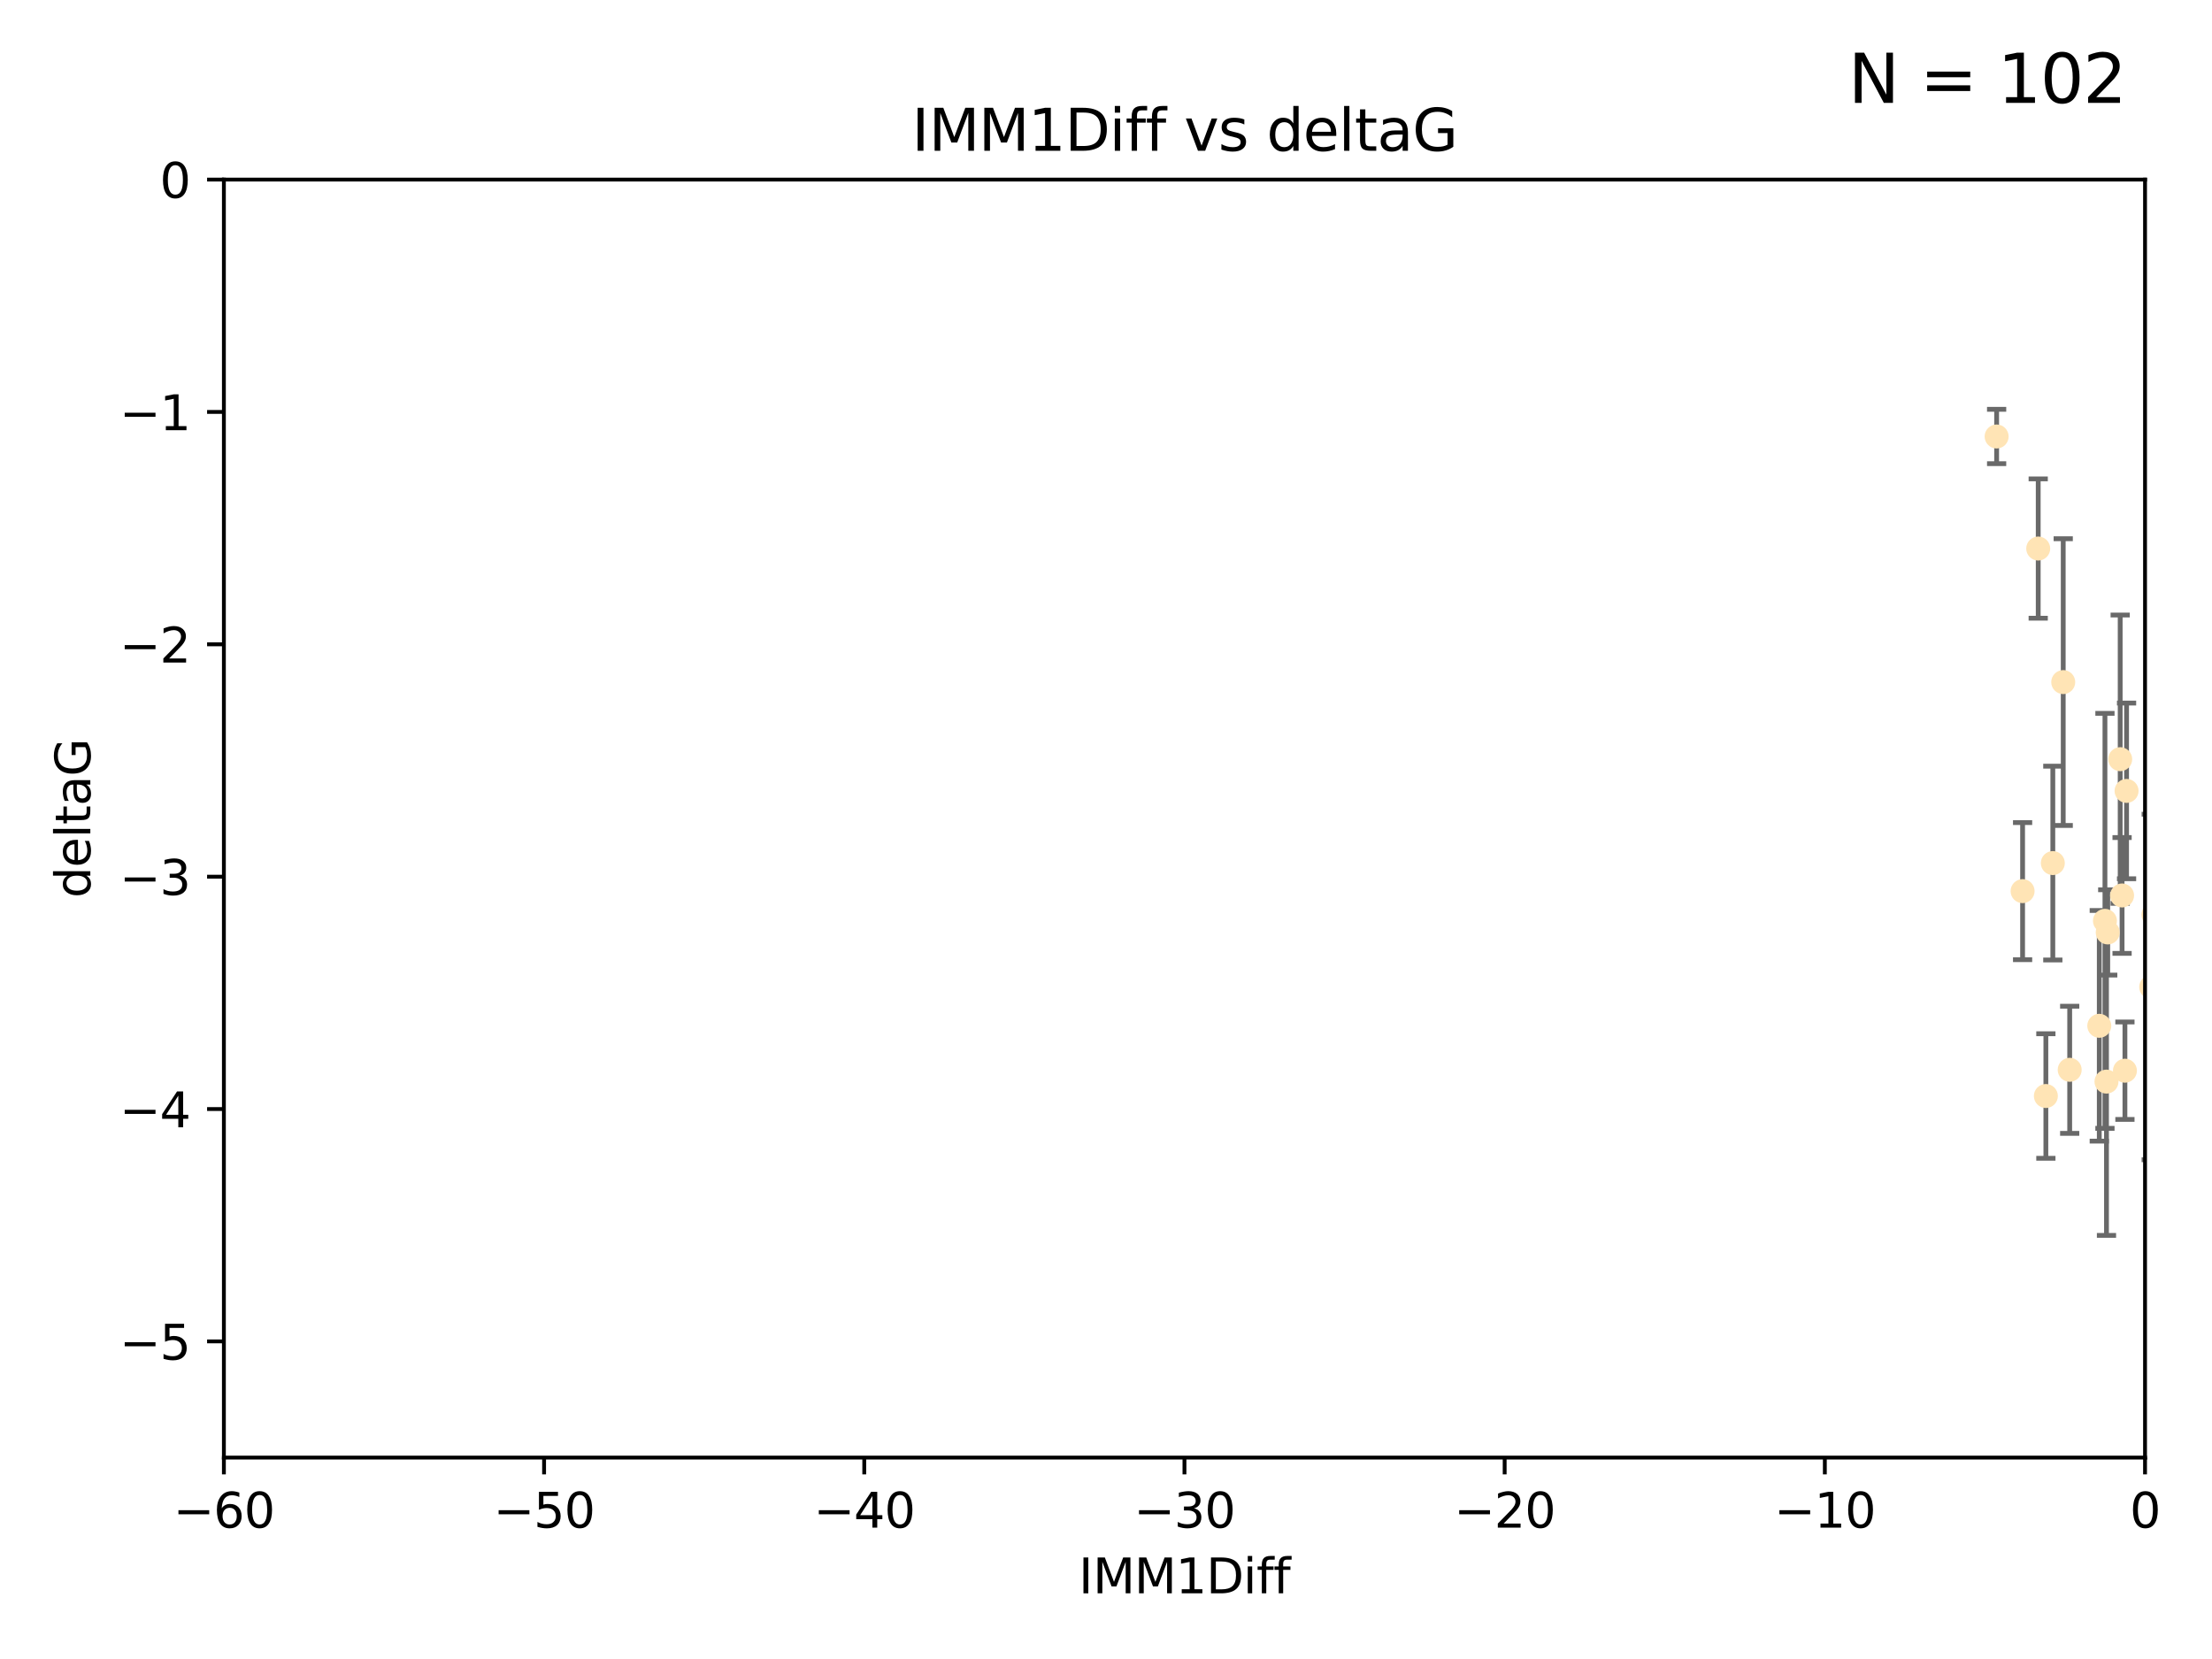 <?xml version="1.0" encoding="utf-8" standalone="no"?>
<!DOCTYPE svg PUBLIC "-//W3C//DTD SVG 1.1//EN"
  "http://www.w3.org/Graphics/SVG/1.1/DTD/svg11.dtd">
<svg xmlns:xlink="http://www.w3.org/1999/xlink" width="460.8pt" height="345.6pt" viewBox="0 0 460.8 345.6" xmlns="http://www.w3.org/2000/svg" version="1.1">
 <defs>
  <style type="text/css">*{stroke-linejoin: round; stroke-linecap: butt}</style>
 </defs>
 <g id="figure_1">
  <g id="patch_1">
   <path d="M 0 345.6 
L 460.8 345.6 
L 460.8 0 
L 0 0 
z
" style="fill: #ffffff"/>
  </g>
  <g id="axes_1">
   <g id="patch_2">
    <path d="M 46.64 303.64 
L 446.85 303.64 
L 446.85 37.411 
L 46.64 37.411 
z
" style="fill: #ffffff"/>
   </g>
   <g id="PathCollection_1">
    <defs>
     <path id="mf613581186" d="M 0 1.118 
C 0.297 1.118 0.581 1 0.791 0.791 
C 1 0.581 1.118 0.297 1.118 0 
C 1.118 -0.297 1 -0.581 0.791 -0.791 
C 0.581 -1 0.297 -1.118 0 -1.118 
C -0.297 -1.118 -0.581 -1 -0.791 -0.791 
C -1 -0.581 -1.118 -0.297 -1.118 0 
C -1.118 0.297 -1 0.581 -0.791 0.791 
C -0.581 1 -0.297 1.118 0 1.118 
z
" style="stroke: #ffe4b5"/>
    </defs>
    <g clip-path="url(#p6948e0bdbb)">
     <use xlink:href="#mf613581186" x="427.64" y="179.795" style="fill: #ffe4b5; stroke: #ffe4b5"/>
     <use xlink:href="#mf613581186" x="415.934" y="90.929" style="fill: #ffe4b5; stroke: #ffe4b5"/>
     <use xlink:href="#mf613581186" x="448.611" y="190.544" style="fill: #ffe4b5; stroke: #ffe4b5"/>
     <use xlink:href="#mf613581186" x="442.661" y="223.046" style="fill: #ffe4b5; stroke: #ffe4b5"/>
     <use xlink:href="#mf613581186" x="451.152" y="182.494" style="fill: #ffe4b5; stroke: #ffe4b5"/>
     <use xlink:href="#mf613581186" x="473.417" y="178.137" style="fill: #ffe4b5; stroke: #ffe4b5"/>
     <use xlink:href="#mf613581186" x="456.075" y="169.858" style="fill: #ffe4b5; stroke: #ffe4b5"/>
     <use xlink:href="#mf613581186" x="451.426" y="238.566" style="fill: #ffe4b5; stroke: #ffe4b5"/>
     <use xlink:href="#mf613581186" x="431.155" y="222.858" style="fill: #ffe4b5; stroke: #ffe4b5"/>
     <use xlink:href="#mf613581186" x="453.307" y="191.794" style="fill: #ffe4b5; stroke: #ffe4b5"/>
     <use xlink:href="#mf613581186" x="480.368" y="173.986" style="fill: #ffe4b5; stroke: #ffe4b5"/>
     <use xlink:href="#mf613581186" x="426.192" y="228.319" style="fill: #ffe4b5; stroke: #ffe4b5"/>
     <use xlink:href="#mf613581186" x="485.397" y="194.943" style="fill: #ffe4b5; stroke: #ffe4b5"/>
     <use xlink:href="#mf613581186" x="437.318" y="213.693" style="fill: #ffe4b5; stroke: #ffe4b5"/>
     <use xlink:href="#mf613581186" x="495.335" y="201.799" style="fill: #ffe4b5; stroke: #ffe4b5"/>
     <use xlink:href="#mf613581186" x="514.279" y="176.516" style="fill: #ffe4b5; stroke: #ffe4b5"/>
     <use xlink:href="#mf613581186" x="439.079" y="194.244" style="fill: #ffe4b5; stroke: #ffe4b5"/>
     <use xlink:href="#mf613581186" x="438.499" y="191.831" style="fill: #ffe4b5; stroke: #ffe4b5"/>
     <use xlink:href="#mf613581186" x="438.819" y="225.319" style="fill: #ffe4b5; stroke: #ffe4b5"/>
     <use xlink:href="#mf613581186" x="476.339" y="221.021" style="fill: #ffe4b5; stroke: #ffe4b5"/>
     <use xlink:href="#mf613581186" x="459.583" y="207.078" style="fill: #ffe4b5; stroke: #ffe4b5"/>
     <use xlink:href="#mf613581186" x="452.9" y="213.003" style="fill: #ffe4b5; stroke: #ffe4b5"/>
     <use xlink:href="#mf613581186" x="450.138" y="142.064" style="fill: #ffe4b5; stroke: #ffe4b5"/>
     <use xlink:href="#mf613581186" x="532.582" y="116.278" style="fill: #ffe4b5; stroke: #ffe4b5"/>
     <use xlink:href="#mf613581186" x="488.165" y="165.32" style="fill: #ffe4b5; stroke: #ffe4b5"/>
     <use xlink:href="#mf613581186" x="477.246" y="209.386" style="fill: #ffe4b5; stroke: #ffe4b5"/>
     <use xlink:href="#mf613581186" x="546.429" y="166.812" style="fill: #ffe4b5; stroke: #ffe4b5"/>
     <use xlink:href="#mf613581186" x="491.8" y="201.049" style="fill: #ffe4b5; stroke: #ffe4b5"/>
     <use xlink:href="#mf613581186" x="448.137" y="205.61" style="fill: #ffe4b5; stroke: #ffe4b5"/>
     <use xlink:href="#mf613581186" x="496.436" y="177.893" style="fill: #ffe4b5; stroke: #ffe4b5"/>
     <use xlink:href="#mf613581186" x="460.09" y="129.685" style="fill: #ffe4b5; stroke: #ffe4b5"/>
     <use xlink:href="#mf613581186" x="442.067" y="186.542" style="fill: #ffe4b5; stroke: #ffe4b5"/>
     <use xlink:href="#mf613581186" x="429.808" y="142.092" style="fill: #ffe4b5; stroke: #ffe4b5"/>
     <use xlink:href="#mf613581186" x="500.898" y="200.797" style="fill: #ffe4b5; stroke: #ffe4b5"/>
     <use xlink:href="#mf613581186" x="499.358" y="233.345" style="fill: #ffe4b5; stroke: #ffe4b5"/>
     <use xlink:href="#mf613581186" x="498.504" y="38.847" style="fill: #ffe4b5; stroke: #ffe4b5"/>
     <use xlink:href="#mf613581186" x="539.058" y="211.182" style="fill: #ffe4b5; stroke: #ffe4b5"/>
     <use xlink:href="#mf613581186" x="456.402" y="149.929" style="fill: #ffe4b5; stroke: #ffe4b5"/>
     <use xlink:href="#mf613581186" x="424.598" y="114.27" style="fill: #ffe4b5; stroke: #ffe4b5"/>
     <use xlink:href="#mf613581186" x="454.921" y="76.879" style="fill: #ffe4b5; stroke: #ffe4b5"/>
     <use xlink:href="#mf613581186" x="421.343" y="185.639" style="fill: #ffe4b5; stroke: #ffe4b5"/>
     <use xlink:href="#mf613581186" x="475.125" y="142.679" style="fill: #ffe4b5; stroke: #ffe4b5"/>
     <use xlink:href="#mf613581186" x="537.177" y="156.545" style="fill: #ffe4b5; stroke: #ffe4b5"/>
     <use xlink:href="#mf613581186" x="477.153" y="148.47" style="fill: #ffe4b5; stroke: #ffe4b5"/>
     <use xlink:href="#mf613581186" x="525.851" y="161.789" style="fill: #ffe4b5; stroke: #ffe4b5"/>
     <use xlink:href="#mf613581186" x="464.826" y="218.535" style="fill: #ffe4b5; stroke: #ffe4b5"/>
     <use xlink:href="#mf613581186" x="484.717" y="224.911" style="fill: #ffe4b5; stroke: #ffe4b5"/>
     <use xlink:href="#mf613581186" x="490.093" y="189.736" style="fill: #ffe4b5; stroke: #ffe4b5"/>
     <use xlink:href="#mf613581186" x="478.146" y="203.554" style="fill: #ffe4b5; stroke: #ffe4b5"/>
     <use xlink:href="#mf613581186" x="477.94" y="116.536" style="fill: #ffe4b5; stroke: #ffe4b5"/>
     <use xlink:href="#mf613581186" x="455.421" y="168.04" style="fill: #ffe4b5; stroke: #ffe4b5"/>
     <use xlink:href="#mf613581186" x="441.674" y="158.151" style="fill: #ffe4b5; stroke: #ffe4b5"/>
     <use xlink:href="#mf613581186" x="476.219" y="216.564" style="fill: #ffe4b5; stroke: #ffe4b5"/>
     <use xlink:href="#mf613581186" x="536.23" y="180.416" style="fill: #ffe4b5; stroke: #ffe4b5"/>
     <use xlink:href="#mf613581186" x="541.686" y="187.503" style="fill: #ffe4b5; stroke: #ffe4b5"/>
     <use xlink:href="#mf613581186" x="509.73" y="193.308" style="fill: #ffe4b5; stroke: #ffe4b5"/>
     <use xlink:href="#mf613581186" x="449.872" y="146.089" style="fill: #ffe4b5; stroke: #ffe4b5"/>
     <use xlink:href="#mf613581186" x="501.359" y="142.386" style="fill: #ffe4b5; stroke: #ffe4b5"/>
     <use xlink:href="#mf613581186" x="504.7" y="195.951" style="fill: #ffe4b5; stroke: #ffe4b5"/>
     <use xlink:href="#mf613581186" x="443.001" y="164.76" style="fill: #ffe4b5; stroke: #ffe4b5"/>
     <use xlink:href="#mf613581186" x="452.306" y="178.642" style="fill: #ffe4b5; stroke: #ffe4b5"/>
     <use xlink:href="#mf613581186" x="584.622" y="160.183" style="fill: #ffe4b5; stroke: #ffe4b5"/>
     <use xlink:href="#mf613581186" x="545.328" y="176.633" style="fill: #ffe4b5; stroke: #ffe4b5"/>
     <use xlink:href="#mf613581186" x="508.916" y="178.764" style="fill: #ffe4b5; stroke: #ffe4b5"/>
     <use xlink:href="#mf613581186" x="576.658" y="185.182" style="fill: #ffe4b5; stroke: #ffe4b5"/>
     <use xlink:href="#mf613581186" x="581.661" y="189.983" style="fill: #ffe4b5; stroke: #ffe4b5"/>
     <use xlink:href="#mf613581186" x="516.52" y="207.127" style="fill: #ffe4b5; stroke: #ffe4b5"/>
     <use xlink:href="#mf613581186" x="525.665" y="203.004" style="fill: #ffe4b5; stroke: #ffe4b5"/>
     <use xlink:href="#mf613581186" x="508.969" y="170.367" style="fill: #ffe4b5; stroke: #ffe4b5"/>
     <use xlink:href="#mf613581186" x="545.502" y="143.993" style="fill: #ffe4b5; stroke: #ffe4b5"/>
     <use xlink:href="#mf613581186" x="516.96" y="196.618" style="fill: #ffe4b5; stroke: #ffe4b5"/>
     <use xlink:href="#mf613581186" x="454.848" y="226.528" style="fill: #ffe4b5; stroke: #ffe4b5"/>
     <use xlink:href="#mf613581186" x="503.406" y="179.61" style="fill: #ffe4b5; stroke: #ffe4b5"/>
     <use xlink:href="#mf613581186" x="557.601" y="158.177" style="fill: #ffe4b5; stroke: #ffe4b5"/>
     <use xlink:href="#mf613581186" x="500.705" y="189.301" style="fill: #ffe4b5; stroke: #ffe4b5"/>
     <use xlink:href="#mf613581186" x="534.616" y="177.616" style="fill: #ffe4b5; stroke: #ffe4b5"/>
     <use xlink:href="#mf613581186" x="536.357" y="184.787" style="fill: #ffe4b5; stroke: #ffe4b5"/>
     <use xlink:href="#mf613581186" x="557.081" y="189.612" style="fill: #ffe4b5; stroke: #ffe4b5"/>
     <use xlink:href="#mf613581186" x="538.965" y="178.566" style="fill: #ffe4b5; stroke: #ffe4b5"/>
     <use xlink:href="#mf613581186" x="575.618" y="193.073" style="fill: #ffe4b5; stroke: #ffe4b5"/>
     <use xlink:href="#mf613581186" x="564.178" y="222.269" style="fill: #ffe4b5; stroke: #ffe4b5"/>
     <use xlink:href="#mf613581186" x="528.873" y="93.206" style="fill: #ffe4b5; stroke: #ffe4b5"/>
     <use xlink:href="#mf613581186" x="551.238" y="201.577" style="fill: #ffe4b5; stroke: #ffe4b5"/>
     <use xlink:href="#mf613581186" x="508.762" y="152.11" style="fill: #ffe4b5; stroke: #ffe4b5"/>
     <use xlink:href="#mf613581186" x="518.468" y="82.595" style="fill: #ffe4b5; stroke: #ffe4b5"/>
     <use xlink:href="#mf613581186" x="505.561" y="161.337" style="fill: #ffe4b5; stroke: #ffe4b5"/>
     <use xlink:href="#mf613581186" x="488.152" y="218.884" style="fill: #ffe4b5; stroke: #ffe4b5"/>
     <use xlink:href="#mf613581186" x="562.117" y="224.451" style="fill: #ffe4b5; stroke: #ffe4b5"/>
     <use xlink:href="#mf613581186" x="595.014" y="101.135" style="fill: #ffe4b5; stroke: #ffe4b5"/>
     <use xlink:href="#mf613581186" x="556.474" y="154.845" style="fill: #ffe4b5; stroke: #ffe4b5"/>
     <use xlink:href="#mf613581186" x="507.522" y="170.835" style="fill: #ffe4b5; stroke: #ffe4b5"/>
     <use xlink:href="#mf613581186" x="569.701" y="198.658" style="fill: #ffe4b5; stroke: #ffe4b5"/>
     <use xlink:href="#mf613581186" x="485.931" y="112.208" style="fill: #ffe4b5; stroke: #ffe4b5"/>
     <use xlink:href="#mf613581186" x="560.176" y="151.227" style="fill: #ffe4b5; stroke: #ffe4b5"/>
     <use xlink:href="#mf613581186" x="561.31" y="228.349" style="fill: #ffe4b5; stroke: #ffe4b5"/>
     <use xlink:href="#mf613581186" x="573.977" y="158.623" style="fill: #ffe4b5; stroke: #ffe4b5"/>
     <use xlink:href="#mf613581186" x="584.689" y="69.167" style="fill: #ffe4b5; stroke: #ffe4b5"/>
     <use xlink:href="#mf613581186" x="636.87" y="198.089" style="fill: #ffe4b5; stroke: #ffe4b5"/>
     <use xlink:href="#mf613581186" x="572.176" y="138.239" style="fill: #ffe4b5; stroke: #ffe4b5"/>
     <use xlink:href="#mf613581186" x="561.664" y="151.283" style="fill: #ffe4b5; stroke: #ffe4b5"/>
     <use xlink:href="#mf613581186" x="596.689" y="165.868" style="fill: #ffe4b5; stroke: #ffe4b5"/>
     <use xlink:href="#mf613581186" x="613.117" y="160.223" style="fill: #ffe4b5; stroke: #ffe4b5"/>
    </g>
   </g>
   <g id="matplotlib.axis_1">
    <g id="xtick_1">
     <g id="line2d_1">
      <defs>
       <path id="m471daedfa1" d="M 0 0 
L 0 3.5 
" style="stroke: #000000; stroke-width: 0.8"/>
      </defs>
      <g>
       <use xlink:href="#m471daedfa1" x="46.64" y="303.64" style="stroke: #000000; stroke-width: 0.8"/>
      </g>
     </g>
     <g id="text_1">
      <!-- −60 -->
      <g transform="translate(36.088 318.238)scale(0.1 -0.1)">
       <defs>
        <path id="DejaVuSans-2212" d="M 678 2272 
L 4684 2272 
L 4684 1741 
L 678 1741 
L 678 2272 
z
" transform="scale(0.016)"/>
        <path id="DejaVuSans-36" d="M 2113 2584 
Q 1688 2584 1439 2293 
Q 1191 2003 1191 1497 
Q 1191 994 1439 701 
Q 1688 409 2113 409 
Q 2538 409 2786 701 
Q 3034 994 3034 1497 
Q 3034 2003 2786 2293 
Q 2538 2584 2113 2584 
z
M 3366 4563 
L 3366 3988 
Q 3128 4100 2886 4159 
Q 2644 4219 2406 4219 
Q 1781 4219 1451 3797 
Q 1122 3375 1075 2522 
Q 1259 2794 1537 2939 
Q 1816 3084 2150 3084 
Q 2853 3084 3261 2657 
Q 3669 2231 3669 1497 
Q 3669 778 3244 343 
Q 2819 -91 2113 -91 
Q 1303 -91 875 529 
Q 447 1150 447 2328 
Q 447 3434 972 4092 
Q 1497 4750 2381 4750 
Q 2619 4750 2861 4703 
Q 3103 4656 3366 4563 
z
" transform="scale(0.016)"/>
        <path id="DejaVuSans-30" d="M 2034 4250 
Q 1547 4250 1301 3770 
Q 1056 3291 1056 2328 
Q 1056 1369 1301 889 
Q 1547 409 2034 409 
Q 2525 409 2770 889 
Q 3016 1369 3016 2328 
Q 3016 3291 2770 3770 
Q 2525 4250 2034 4250 
z
M 2034 4750 
Q 2819 4750 3233 4129 
Q 3647 3509 3647 2328 
Q 3647 1150 3233 529 
Q 2819 -91 2034 -91 
Q 1250 -91 836 529 
Q 422 1150 422 2328 
Q 422 3509 836 4129 
Q 1250 4750 2034 4750 
z
" transform="scale(0.016)"/>
       </defs>
       <use xlink:href="#DejaVuSans-2212"/>
       <use xlink:href="#DejaVuSans-36" x="83.789"/>
       <use xlink:href="#DejaVuSans-30" x="147.412"/>
      </g>
     </g>
    </g>
    <g id="xtick_2">
     <g id="line2d_2">
      <g>
       <use xlink:href="#m471daedfa1" x="113.342" y="303.64" style="stroke: #000000; stroke-width: 0.8"/>
      </g>
     </g>
     <g id="text_2">
      <!-- −50 -->
      <g transform="translate(102.789 318.238)scale(0.1 -0.1)">
       <defs>
        <path id="DejaVuSans-35" d="M 691 4666 
L 3169 4666 
L 3169 4134 
L 1269 4134 
L 1269 2991 
Q 1406 3038 1543 3061 
Q 1681 3084 1819 3084 
Q 2600 3084 3056 2656 
Q 3513 2228 3513 1497 
Q 3513 744 3044 326 
Q 2575 -91 1722 -91 
Q 1428 -91 1123 -41 
Q 819 9 494 109 
L 494 744 
Q 775 591 1075 516 
Q 1375 441 1709 441 
Q 2250 441 2565 725 
Q 2881 1009 2881 1497 
Q 2881 1984 2565 2268 
Q 2250 2553 1709 2553 
Q 1456 2553 1204 2497 
Q 953 2441 691 2322 
L 691 4666 
z
" transform="scale(0.016)"/>
       </defs>
       <use xlink:href="#DejaVuSans-2212"/>
       <use xlink:href="#DejaVuSans-35" x="83.789"/>
       <use xlink:href="#DejaVuSans-30" x="147.412"/>
      </g>
     </g>
    </g>
    <g id="xtick_3">
     <g id="line2d_3">
      <g>
       <use xlink:href="#m471daedfa1" x="180.043" y="303.64" style="stroke: #000000; stroke-width: 0.8"/>
      </g>
     </g>
     <g id="text_3">
      <!-- −40 -->
      <g transform="translate(169.491 318.238)scale(0.1 -0.1)">
       <defs>
        <path id="DejaVuSans-34" d="M 2419 4116 
L 825 1625 
L 2419 1625 
L 2419 4116 
z
M 2253 4666 
L 3047 4666 
L 3047 1625 
L 3713 1625 
L 3713 1100 
L 3047 1100 
L 3047 0 
L 2419 0 
L 2419 1100 
L 313 1100 
L 313 1709 
L 2253 4666 
z
" transform="scale(0.016)"/>
       </defs>
       <use xlink:href="#DejaVuSans-2212"/>
       <use xlink:href="#DejaVuSans-34" x="83.789"/>
       <use xlink:href="#DejaVuSans-30" x="147.412"/>
      </g>
     </g>
    </g>
    <g id="xtick_4">
     <g id="line2d_4">
      <g>
       <use xlink:href="#m471daedfa1" x="246.745" y="303.64" style="stroke: #000000; stroke-width: 0.8"/>
      </g>
     </g>
     <g id="text_4">
      <!-- −30 -->
      <g transform="translate(236.193 318.238)scale(0.1 -0.1)">
       <defs>
        <path id="DejaVuSans-33" d="M 2597 2516 
Q 3050 2419 3304 2112 
Q 3559 1806 3559 1356 
Q 3559 666 3084 287 
Q 2609 -91 1734 -91 
Q 1441 -91 1130 -33 
Q 819 25 488 141 
L 488 750 
Q 750 597 1062 519 
Q 1375 441 1716 441 
Q 2309 441 2620 675 
Q 2931 909 2931 1356 
Q 2931 1769 2642 2001 
Q 2353 2234 1838 2234 
L 1294 2234 
L 1294 2753 
L 1863 2753 
Q 2328 2753 2575 2939 
Q 2822 3125 2822 3475 
Q 2822 3834 2567 4026 
Q 2313 4219 1838 4219 
Q 1578 4219 1281 4162 
Q 984 4106 628 3988 
L 628 4550 
Q 988 4650 1302 4700 
Q 1616 4750 1894 4750 
Q 2613 4750 3031 4423 
Q 3450 4097 3450 3541 
Q 3450 3153 3228 2886 
Q 3006 2619 2597 2516 
z
" transform="scale(0.016)"/>
       </defs>
       <use xlink:href="#DejaVuSans-2212"/>
       <use xlink:href="#DejaVuSans-33" x="83.789"/>
       <use xlink:href="#DejaVuSans-30" x="147.412"/>
      </g>
     </g>
    </g>
    <g id="xtick_5">
     <g id="line2d_5">
      <g>
       <use xlink:href="#m471daedfa1" x="313.447" y="303.64" style="stroke: #000000; stroke-width: 0.8"/>
      </g>
     </g>
     <g id="text_5">
      <!-- −20 -->
      <g transform="translate(302.894 318.238)scale(0.1 -0.1)">
       <defs>
        <path id="DejaVuSans-32" d="M 1228 531 
L 3431 531 
L 3431 0 
L 469 0 
L 469 531 
Q 828 903 1448 1529 
Q 2069 2156 2228 2338 
Q 2531 2678 2651 2914 
Q 2772 3150 2772 3378 
Q 2772 3750 2511 3984 
Q 2250 4219 1831 4219 
Q 1534 4219 1204 4116 
Q 875 4013 500 3803 
L 500 4441 
Q 881 4594 1212 4672 
Q 1544 4750 1819 4750 
Q 2544 4750 2975 4387 
Q 3406 4025 3406 3419 
Q 3406 3131 3298 2873 
Q 3191 2616 2906 2266 
Q 2828 2175 2409 1742 
Q 1991 1309 1228 531 
z
" transform="scale(0.016)"/>
       </defs>
       <use xlink:href="#DejaVuSans-2212"/>
       <use xlink:href="#DejaVuSans-32" x="83.789"/>
       <use xlink:href="#DejaVuSans-30" x="147.412"/>
      </g>
     </g>
    </g>
    <g id="xtick_6">
     <g id="line2d_6">
      <g>
       <use xlink:href="#m471daedfa1" x="380.148" y="303.64" style="stroke: #000000; stroke-width: 0.8"/>
      </g>
     </g>
     <g id="text_6">
      <!-- −10 -->
      <g transform="translate(369.596 318.238)scale(0.1 -0.1)">
       <defs>
        <path id="DejaVuSans-31" d="M 794 531 
L 1825 531 
L 1825 4091 
L 703 3866 
L 703 4441 
L 1819 4666 
L 2450 4666 
L 2450 531 
L 3481 531 
L 3481 0 
L 794 0 
L 794 531 
z
" transform="scale(0.016)"/>
       </defs>
       <use xlink:href="#DejaVuSans-2212"/>
       <use xlink:href="#DejaVuSans-31" x="83.789"/>
       <use xlink:href="#DejaVuSans-30" x="147.412"/>
      </g>
     </g>
    </g>
    <g id="xtick_7">
     <g id="line2d_7">
      <g>
       <use xlink:href="#m471daedfa1" x="446.85" y="303.64" style="stroke: #000000; stroke-width: 0.8"/>
      </g>
     </g>
     <g id="text_7">
      <!-- 0 -->
      <g transform="translate(443.669 318.238)scale(0.1 -0.1)">
       <use xlink:href="#DejaVuSans-30"/>
      </g>
     </g>
    </g>
    <g id="text_8">
     <!-- IMM1Diff -->
     <g transform="translate(224.701 331.917)scale(0.1 -0.1)">
      <defs>
       <path id="DejaVuSans-49" d="M 628 4666 
L 1259 4666 
L 1259 0 
L 628 0 
L 628 4666 
z
" transform="scale(0.016)"/>
       <path id="DejaVuSans-4d" d="M 628 4666 
L 1569 4666 
L 2759 1491 
L 3956 4666 
L 4897 4666 
L 4897 0 
L 4281 0 
L 4281 4097 
L 3078 897 
L 2444 897 
L 1241 4097 
L 1241 0 
L 628 0 
L 628 4666 
z
" transform="scale(0.016)"/>
       <path id="DejaVuSans-44" d="M 1259 4147 
L 1259 519 
L 2022 519 
Q 2988 519 3436 956 
Q 3884 1394 3884 2338 
Q 3884 3275 3436 3711 
Q 2988 4147 2022 4147 
L 1259 4147 
z
M 628 4666 
L 1925 4666 
Q 3281 4666 3915 4102 
Q 4550 3538 4550 2338 
Q 4550 1131 3912 565 
Q 3275 0 1925 0 
L 628 0 
L 628 4666 
z
" transform="scale(0.016)"/>
       <path id="DejaVuSans-69" d="M 603 3500 
L 1178 3500 
L 1178 0 
L 603 0 
L 603 3500 
z
M 603 4863 
L 1178 4863 
L 1178 4134 
L 603 4134 
L 603 4863 
z
" transform="scale(0.016)"/>
       <path id="DejaVuSans-66" d="M 2375 4863 
L 2375 4384 
L 1825 4384 
Q 1516 4384 1395 4259 
Q 1275 4134 1275 3809 
L 1275 3500 
L 2222 3500 
L 2222 3053 
L 1275 3053 
L 1275 0 
L 697 0 
L 697 3053 
L 147 3053 
L 147 3500 
L 697 3500 
L 697 3744 
Q 697 4328 969 4595 
Q 1241 4863 1831 4863 
L 2375 4863 
z
" transform="scale(0.016)"/>
      </defs>
      <use xlink:href="#DejaVuSans-49"/>
      <use xlink:href="#DejaVuSans-4d" x="29.492"/>
      <use xlink:href="#DejaVuSans-4d" x="115.771"/>
      <use xlink:href="#DejaVuSans-31" x="202.051"/>
      <use xlink:href="#DejaVuSans-44" x="265.674"/>
      <use xlink:href="#DejaVuSans-69" x="342.676"/>
      <use xlink:href="#DejaVuSans-66" x="370.459"/>
      <use xlink:href="#DejaVuSans-66" x="405.664"/>
     </g>
    </g>
   </g>
   <g id="matplotlib.axis_2">
    <g id="ytick_1">
     <g id="line2d_8">
      <defs>
       <path id="mf99dfc7b0b" d="M 0 0 
L -3.5 0 
" style="stroke: #000000; stroke-width: 0.8"/>
      </defs>
      <g>
       <use xlink:href="#mf99dfc7b0b" x="46.64" y="279.437" style="stroke: #000000; stroke-width: 0.8"/>
      </g>
     </g>
     <g id="text_9">
      <!-- −5 -->
      <g transform="translate(24.898 283.237)scale(0.1 -0.1)">
       <use xlink:href="#DejaVuSans-2212"/>
       <use xlink:href="#DejaVuSans-35" x="83.789"/>
      </g>
     </g>
    </g>
    <g id="ytick_2">
     <g id="line2d_9">
      <g>
       <use xlink:href="#mf99dfc7b0b" x="46.64" y="231.032" style="stroke: #000000; stroke-width: 0.8"/>
      </g>
     </g>
     <g id="text_10">
      <!-- −4 -->
      <g transform="translate(24.898 234.831)scale(0.1 -0.1)">
       <use xlink:href="#DejaVuSans-2212"/>
       <use xlink:href="#DejaVuSans-34" x="83.789"/>
      </g>
     </g>
    </g>
    <g id="ytick_3">
     <g id="line2d_10">
      <g>
       <use xlink:href="#mf99dfc7b0b" x="46.64" y="182.627" style="stroke: #000000; stroke-width: 0.8"/>
      </g>
     </g>
     <g id="text_11">
      <!-- −3 -->
      <g transform="translate(24.898 186.426)scale(0.1 -0.1)">
       <use xlink:href="#DejaVuSans-2212"/>
       <use xlink:href="#DejaVuSans-33" x="83.789"/>
      </g>
     </g>
    </g>
    <g id="ytick_4">
     <g id="line2d_11">
      <g>
       <use xlink:href="#mf99dfc7b0b" x="46.64" y="134.222" style="stroke: #000000; stroke-width: 0.8"/>
      </g>
     </g>
     <g id="text_12">
      <!-- −2 -->
      <g transform="translate(24.898 138.021)scale(0.1 -0.1)">
       <use xlink:href="#DejaVuSans-2212"/>
       <use xlink:href="#DejaVuSans-32" x="83.789"/>
      </g>
     </g>
    </g>
    <g id="ytick_5">
     <g id="line2d_12">
      <g>
       <use xlink:href="#mf99dfc7b0b" x="46.64" y="85.816" style="stroke: #000000; stroke-width: 0.8"/>
      </g>
     </g>
     <g id="text_13">
      <!-- −1 -->
      <g transform="translate(24.898 89.616)scale(0.1 -0.1)">
       <use xlink:href="#DejaVuSans-2212"/>
       <use xlink:href="#DejaVuSans-31" x="83.789"/>
      </g>
     </g>
    </g>
    <g id="ytick_6">
     <g id="line2d_13">
      <g>
       <use xlink:href="#mf99dfc7b0b" x="46.64" y="37.411" style="stroke: #000000; stroke-width: 0.8"/>
      </g>
     </g>
     <g id="text_14">
      <!-- 0 -->
      <g transform="translate(33.278 41.21)scale(0.1 -0.1)">
       <use xlink:href="#DejaVuSans-30"/>
      </g>
     </g>
    </g>
    <g id="text_15">
     <!-- deltaG -->
     <g transform="translate(18.818 187.064)rotate(-90)scale(0.1 -0.1)">
      <defs>
       <path id="DejaVuSans-64" d="M 2906 2969 
L 2906 4863 
L 3481 4863 
L 3481 0 
L 2906 0 
L 2906 525 
Q 2725 213 2448 61 
Q 2172 -91 1784 -91 
Q 1150 -91 751 415 
Q 353 922 353 1747 
Q 353 2572 751 3078 
Q 1150 3584 1784 3584 
Q 2172 3584 2448 3432 
Q 2725 3281 2906 2969 
z
M 947 1747 
Q 947 1113 1208 752 
Q 1469 391 1925 391 
Q 2381 391 2643 752 
Q 2906 1113 2906 1747 
Q 2906 2381 2643 2742 
Q 2381 3103 1925 3103 
Q 1469 3103 1208 2742 
Q 947 2381 947 1747 
z
" transform="scale(0.016)"/>
       <path id="DejaVuSans-65" d="M 3597 1894 
L 3597 1613 
L 953 1613 
Q 991 1019 1311 708 
Q 1631 397 2203 397 
Q 2534 397 2845 478 
Q 3156 559 3463 722 
L 3463 178 
Q 3153 47 2828 -22 
Q 2503 -91 2169 -91 
Q 1331 -91 842 396 
Q 353 884 353 1716 
Q 353 2575 817 3079 
Q 1281 3584 2069 3584 
Q 2775 3584 3186 3129 
Q 3597 2675 3597 1894 
z
M 3022 2063 
Q 3016 2534 2758 2815 
Q 2500 3097 2075 3097 
Q 1594 3097 1305 2825 
Q 1016 2553 972 2059 
L 3022 2063 
z
" transform="scale(0.016)"/>
       <path id="DejaVuSans-6c" d="M 603 4863 
L 1178 4863 
L 1178 0 
L 603 0 
L 603 4863 
z
" transform="scale(0.016)"/>
       <path id="DejaVuSans-74" d="M 1172 4494 
L 1172 3500 
L 2356 3500 
L 2356 3053 
L 1172 3053 
L 1172 1153 
Q 1172 725 1289 603 
Q 1406 481 1766 481 
L 2356 481 
L 2356 0 
L 1766 0 
Q 1100 0 847 248 
Q 594 497 594 1153 
L 594 3053 
L 172 3053 
L 172 3500 
L 594 3500 
L 594 4494 
L 1172 4494 
z
" transform="scale(0.016)"/>
       <path id="DejaVuSans-61" d="M 2194 1759 
Q 1497 1759 1228 1600 
Q 959 1441 959 1056 
Q 959 750 1161 570 
Q 1363 391 1709 391 
Q 2188 391 2477 730 
Q 2766 1069 2766 1631 
L 2766 1759 
L 2194 1759 
z
M 3341 1997 
L 3341 0 
L 2766 0 
L 2766 531 
Q 2569 213 2275 61 
Q 1981 -91 1556 -91 
Q 1019 -91 701 211 
Q 384 513 384 1019 
Q 384 1609 779 1909 
Q 1175 2209 1959 2209 
L 2766 2209 
L 2766 2266 
Q 2766 2663 2505 2880 
Q 2244 3097 1772 3097 
Q 1472 3097 1187 3025 
Q 903 2953 641 2809 
L 641 3341 
Q 956 3463 1253 3523 
Q 1550 3584 1831 3584 
Q 2591 3584 2966 3190 
Q 3341 2797 3341 1997 
z
" transform="scale(0.016)"/>
       <path id="DejaVuSans-47" d="M 3809 666 
L 3809 1919 
L 2778 1919 
L 2778 2438 
L 4434 2438 
L 4434 434 
Q 4069 175 3628 42 
Q 3188 -91 2688 -91 
Q 1594 -91 976 548 
Q 359 1188 359 2328 
Q 359 3472 976 4111 
Q 1594 4750 2688 4750 
Q 3144 4750 3555 4637 
Q 3966 4525 4313 4306 
L 4313 3634 
Q 3963 3931 3569 4081 
Q 3175 4231 2741 4231 
Q 1884 4231 1454 3753 
Q 1025 3275 1025 2328 
Q 1025 1384 1454 906 
Q 1884 428 2741 428 
Q 3075 428 3337 486 
Q 3600 544 3809 666 
z
" transform="scale(0.016)"/>
      </defs>
      <use xlink:href="#DejaVuSans-64"/>
      <use xlink:href="#DejaVuSans-65" x="63.477"/>
      <use xlink:href="#DejaVuSans-6c" x="125"/>
      <use xlink:href="#DejaVuSans-74" x="152.783"/>
      <use xlink:href="#DejaVuSans-61" x="191.992"/>
      <use xlink:href="#DejaVuSans-47" x="253.271"/>
     </g>
    </g>
   </g>
   <g id="LineCollection_1">
    <path d="M 427.64 199.979 
L 427.64 159.61 
" clip-path="url(#p6948e0bdbb)" style="fill: none; stroke: #696969"/>
    <path d="M 415.934 96.591 
L 415.934 85.266 
" clip-path="url(#p6948e0bdbb)" style="fill: none; stroke: #696969"/>
    <path d="M 448.611 200.752 
L 448.611 180.336 
" clip-path="url(#p6948e0bdbb)" style="fill: none; stroke: #696969"/>
    <path d="M 442.661 233.194 
L 442.661 212.898 
" clip-path="url(#p6948e0bdbb)" style="fill: none; stroke: #696969"/>
    <path d="M 451.152 226.987 
L 451.152 138 
" clip-path="url(#p6948e0bdbb)" style="fill: none; stroke: #696969"/>
    <path clip-path="url(#p6948e0bdbb)" style="fill: none; stroke: #696969"/>
    <path d="M 456.075 180.927 
L 456.075 158.788 
" clip-path="url(#p6948e0bdbb)" style="fill: none; stroke: #696969"/>
    <path d="M 451.426 244.654 
L 451.426 232.478 
" clip-path="url(#p6948e0bdbb)" style="fill: none; stroke: #696969"/>
    <path d="M 431.155 236.102 
L 431.155 209.615 
" clip-path="url(#p6948e0bdbb)" style="fill: none; stroke: #696969"/>
    <path d="M 453.307 208.898 
L 453.307 174.69 
" clip-path="url(#p6948e0bdbb)" style="fill: none; stroke: #696969"/>
    <path clip-path="url(#p6948e0bdbb)" style="fill: none; stroke: #696969"/>
    <path d="M 426.192 241.292 
L 426.192 215.347 
" clip-path="url(#p6948e0bdbb)" style="fill: none; stroke: #696969"/>
    <path clip-path="url(#p6948e0bdbb)" style="fill: none; stroke: #696969"/>
    <path d="M 437.318 237.715 
L 437.318 189.672 
" clip-path="url(#p6948e0bdbb)" style="fill: none; stroke: #696969"/>
    <path clip-path="url(#p6948e0bdbb)" style="fill: none; stroke: #696969"/>
    <path clip-path="url(#p6948e0bdbb)" style="fill: none; stroke: #696969"/>
    <path d="M 439.079 203.127 
L 439.079 185.36 
" clip-path="url(#p6948e0bdbb)" style="fill: none; stroke: #696969"/>
    <path d="M 438.499 235.056 
L 438.499 148.606 
" clip-path="url(#p6948e0bdbb)" style="fill: none; stroke: #696969"/>
    <path d="M 438.819 257.353 
L 438.819 193.284 
" clip-path="url(#p6948e0bdbb)" style="fill: none; stroke: #696969"/>
    <path clip-path="url(#p6948e0bdbb)" style="fill: none; stroke: #696969"/>
    <path d="M 459.583 220.035 
L 459.583 194.121 
" clip-path="url(#p6948e0bdbb)" style="fill: none; stroke: #696969"/>
    <path d="M 452.9 230.212 
L 452.9 195.794 
" clip-path="url(#p6948e0bdbb)" style="fill: none; stroke: #696969"/>
    <path d="M 450.138 175.564 
L 450.138 108.565 
" clip-path="url(#p6948e0bdbb)" style="fill: none; stroke: #696969"/>
    <path clip-path="url(#p6948e0bdbb)" style="fill: none; stroke: #696969"/>
    <path clip-path="url(#p6948e0bdbb)" style="fill: none; stroke: #696969"/>
    <path clip-path="url(#p6948e0bdbb)" style="fill: none; stroke: #696969"/>
    <path clip-path="url(#p6948e0bdbb)" style="fill: none; stroke: #696969"/>
    <path clip-path="url(#p6948e0bdbb)" style="fill: none; stroke: #696969"/>
    <path d="M 448.137 241.602 
L 448.137 169.619 
" clip-path="url(#p6948e0bdbb)" style="fill: none; stroke: #696969"/>
    <path clip-path="url(#p6948e0bdbb)" style="fill: none; stroke: #696969"/>
    <path d="M 460.09 150.964 
L 460.09 108.407 
" clip-path="url(#p6948e0bdbb)" style="fill: none; stroke: #696969"/>
    <path d="M 442.067 198.607 
L 442.067 174.478 
" clip-path="url(#p6948e0bdbb)" style="fill: none; stroke: #696969"/>
    <path d="M 429.808 171.957 
L 429.808 112.228 
" clip-path="url(#p6948e0bdbb)" style="fill: none; stroke: #696969"/>
    <path clip-path="url(#p6948e0bdbb)" style="fill: none; stroke: #696969"/>
    <path clip-path="url(#p6948e0bdbb)" style="fill: none; stroke: #696969"/>
    <path clip-path="url(#p6948e0bdbb)" style="fill: none; stroke: #696969"/>
    <path clip-path="url(#p6948e0bdbb)" style="fill: none; stroke: #696969"/>
    <path d="M 456.402 194.529 
L 456.402 105.328 
" clip-path="url(#p6948e0bdbb)" style="fill: none; stroke: #696969"/>
    <path d="M 424.598 128.784 
L 424.598 99.756 
" clip-path="url(#p6948e0bdbb)" style="fill: none; stroke: #696969"/>
    <path d="M 454.921 87.296 
L 454.921 66.463 
" clip-path="url(#p6948e0bdbb)" style="fill: none; stroke: #696969"/>
    <path d="M 421.343 199.919 
L 421.343 171.36 
" clip-path="url(#p6948e0bdbb)" style="fill: none; stroke: #696969"/>
    <path clip-path="url(#p6948e0bdbb)" style="fill: none; stroke: #696969"/>
    <path clip-path="url(#p6948e0bdbb)" style="fill: none; stroke: #696969"/>
    <path clip-path="url(#p6948e0bdbb)" style="fill: none; stroke: #696969"/>
    <path clip-path="url(#p6948e0bdbb)" style="fill: none; stroke: #696969"/>
    <path clip-path="url(#p6948e0bdbb)" style="fill: none; stroke: #696969"/>
    <path clip-path="url(#p6948e0bdbb)" style="fill: none; stroke: #696969"/>
    <path clip-path="url(#p6948e0bdbb)" style="fill: none; stroke: #696969"/>
    <path clip-path="url(#p6948e0bdbb)" style="fill: none; stroke: #696969"/>
    <path clip-path="url(#p6948e0bdbb)" style="fill: none; stroke: #696969"/>
    <path d="M 455.421 212.946 
L 455.421 123.133 
" clip-path="url(#p6948e0bdbb)" style="fill: none; stroke: #696969"/>
    <path d="M 441.674 188.185 
L 441.674 128.118 
" clip-path="url(#p6948e0bdbb)" style="fill: none; stroke: #696969"/>
    <path clip-path="url(#p6948e0bdbb)" style="fill: none; stroke: #696969"/>
    <path clip-path="url(#p6948e0bdbb)" style="fill: none; stroke: #696969"/>
    <path clip-path="url(#p6948e0bdbb)" style="fill: none; stroke: #696969"/>
    <path clip-path="url(#p6948e0bdbb)" style="fill: none; stroke: #696969"/>
    <path d="M 449.872 170.71 
L 449.872 121.468 
" clip-path="url(#p6948e0bdbb)" style="fill: none; stroke: #696969"/>
    <path clip-path="url(#p6948e0bdbb)" style="fill: none; stroke: #696969"/>
    <path clip-path="url(#p6948e0bdbb)" style="fill: none; stroke: #696969"/>
    <path d="M 443.001 183.061 
L 443.001 146.459 
" clip-path="url(#p6948e0bdbb)" style="fill: none; stroke: #696969"/>
    <path d="M 452.306 210.551 
L 452.306 146.733 
" clip-path="url(#p6948e0bdbb)" style="fill: none; stroke: #696969"/>
    <path clip-path="url(#p6948e0bdbb)" style="fill: none; stroke: #696969"/>
    <path clip-path="url(#p6948e0bdbb)" style="fill: none; stroke: #696969"/>
    <path clip-path="url(#p6948e0bdbb)" style="fill: none; stroke: #696969"/>
    <path clip-path="url(#p6948e0bdbb)" style="fill: none; stroke: #696969"/>
    <path clip-path="url(#p6948e0bdbb)" style="fill: none; stroke: #696969"/>
    <path clip-path="url(#p6948e0bdbb)" style="fill: none; stroke: #696969"/>
    <path clip-path="url(#p6948e0bdbb)" style="fill: none; stroke: #696969"/>
    <path clip-path="url(#p6948e0bdbb)" style="fill: none; stroke: #696969"/>
    <path clip-path="url(#p6948e0bdbb)" style="fill: none; stroke: #696969"/>
    <path clip-path="url(#p6948e0bdbb)" style="fill: none; stroke: #696969"/>
    <path d="M 454.848 252.353 
L 454.848 200.703 
" clip-path="url(#p6948e0bdbb)" style="fill: none; stroke: #696969"/>
    <path clip-path="url(#p6948e0bdbb)" style="fill: none; stroke: #696969"/>
    <path clip-path="url(#p6948e0bdbb)" style="fill: none; stroke: #696969"/>
    <path clip-path="url(#p6948e0bdbb)" style="fill: none; stroke: #696969"/>
    <path clip-path="url(#p6948e0bdbb)" style="fill: none; stroke: #696969"/>
    <path clip-path="url(#p6948e0bdbb)" style="fill: none; stroke: #696969"/>
    <path clip-path="url(#p6948e0bdbb)" style="fill: none; stroke: #696969"/>
    <path clip-path="url(#p6948e0bdbb)" style="fill: none; stroke: #696969"/>
    <path clip-path="url(#p6948e0bdbb)" style="fill: none; stroke: #696969"/>
    <path clip-path="url(#p6948e0bdbb)" style="fill: none; stroke: #696969"/>
    <path clip-path="url(#p6948e0bdbb)" style="fill: none; stroke: #696969"/>
    <path clip-path="url(#p6948e0bdbb)" style="fill: none; stroke: #696969"/>
    <path clip-path="url(#p6948e0bdbb)" style="fill: none; stroke: #696969"/>
    <path clip-path="url(#p6948e0bdbb)" style="fill: none; stroke: #696969"/>
    <path clip-path="url(#p6948e0bdbb)" style="fill: none; stroke: #696969"/>
    <path clip-path="url(#p6948e0bdbb)" style="fill: none; stroke: #696969"/>
    <path clip-path="url(#p6948e0bdbb)" style="fill: none; stroke: #696969"/>
    <path clip-path="url(#p6948e0bdbb)" style="fill: none; stroke: #696969"/>
    <path clip-path="url(#p6948e0bdbb)" style="fill: none; stroke: #696969"/>
    <path clip-path="url(#p6948e0bdbb)" style="fill: none; stroke: #696969"/>
    <path clip-path="url(#p6948e0bdbb)" style="fill: none; stroke: #696969"/>
    <path clip-path="url(#p6948e0bdbb)" style="fill: none; stroke: #696969"/>
    <path clip-path="url(#p6948e0bdbb)" style="fill: none; stroke: #696969"/>
    <path clip-path="url(#p6948e0bdbb)" style="fill: none; stroke: #696969"/>
    <path clip-path="url(#p6948e0bdbb)" style="fill: none; stroke: #696969"/>
    <path clip-path="url(#p6948e0bdbb)" style="fill: none; stroke: #696969"/>
    <path clip-path="url(#p6948e0bdbb)" style="fill: none; stroke: #696969"/>
    <path clip-path="url(#p6948e0bdbb)" style="fill: none; stroke: #696969"/>
    <path clip-path="url(#p6948e0bdbb)" style="fill: none; stroke: #696969"/>
    <path clip-path="url(#p6948e0bdbb)" style="fill: none; stroke: #696969"/>
    <path clip-path="url(#p6948e0bdbb)" style="fill: none; stroke: #696969"/>
   </g>
   <g id="line2d_14">
    <defs>
     <path id="mac197fb503" d="M 2 0 
L -2 -0 
" style="stroke: #696969"/>
    </defs>
    <g clip-path="url(#p6948e0bdbb)">
     <use xlink:href="#mac197fb503" x="427.64" y="199.979" style="fill: #696969; stroke: #696969"/>
     <use xlink:href="#mac197fb503" x="415.934" y="96.591" style="fill: #696969; stroke: #696969"/>
     <use xlink:href="#mac197fb503" x="448.611" y="200.752" style="fill: #696969; stroke: #696969"/>
     <use xlink:href="#mac197fb503" x="442.661" y="233.194" style="fill: #696969; stroke: #696969"/>
     <use xlink:href="#mac197fb503" x="451.152" y="226.987" style="fill: #696969; stroke: #696969"/>
     <use xlink:href="#mac197fb503" x="473.417" y="193.728" style="fill: #696969; stroke: #696969"/>
     <use xlink:href="#mac197fb503" x="456.075" y="180.927" style="fill: #696969; stroke: #696969"/>
     <use xlink:href="#mac197fb503" x="451.426" y="244.654" style="fill: #696969; stroke: #696969"/>
     <use xlink:href="#mac197fb503" x="431.155" y="236.102" style="fill: #696969; stroke: #696969"/>
     <use xlink:href="#mac197fb503" x="453.307" y="208.898" style="fill: #696969; stroke: #696969"/>
     <use xlink:href="#mac197fb503" x="480.368" y="202.4" style="fill: #696969; stroke: #696969"/>
     <use xlink:href="#mac197fb503" x="426.192" y="241.292" style="fill: #696969; stroke: #696969"/>
     <use xlink:href="#mac197fb503" x="485.397" y="211.222" style="fill: #696969; stroke: #696969"/>
     <use xlink:href="#mac197fb503" x="437.318" y="237.715" style="fill: #696969; stroke: #696969"/>
     <use xlink:href="#mac197fb503" x="495.335" y="219.516" style="fill: #696969; stroke: #696969"/>
     <use xlink:href="#mac197fb503" x="514.279" y="198.768" style="fill: #696969; stroke: #696969"/>
     <use xlink:href="#mac197fb503" x="439.079" y="203.127" style="fill: #696969; stroke: #696969"/>
     <use xlink:href="#mac197fb503" x="438.499" y="235.056" style="fill: #696969; stroke: #696969"/>
     <use xlink:href="#mac197fb503" x="438.819" y="257.353" style="fill: #696969; stroke: #696969"/>
     <use xlink:href="#mac197fb503" x="476.339" y="241.335" style="fill: #696969; stroke: #696969"/>
     <use xlink:href="#mac197fb503" x="459.583" y="220.035" style="fill: #696969; stroke: #696969"/>
     <use xlink:href="#mac197fb503" x="452.9" y="230.212" style="fill: #696969; stroke: #696969"/>
     <use xlink:href="#mac197fb503" x="450.138" y="175.564" style="fill: #696969; stroke: #696969"/>
     <use xlink:href="#mac197fb503" x="532.582" y="127.883" style="fill: #696969; stroke: #696969"/>
     <use xlink:href="#mac197fb503" x="488.165" y="188.311" style="fill: #696969; stroke: #696969"/>
     <use xlink:href="#mac197fb503" x="477.246" y="218.876" style="fill: #696969; stroke: #696969"/>
     <use xlink:href="#mac197fb503" x="546.429" y="211.006" style="fill: #696969; stroke: #696969"/>
     <use xlink:href="#mac197fb503" x="491.8" y="207.741" style="fill: #696969; stroke: #696969"/>
     <use xlink:href="#mac197fb503" x="448.137" y="241.602" style="fill: #696969; stroke: #696969"/>
     <use xlink:href="#mac197fb503" x="496.436" y="206.654" style="fill: #696969; stroke: #696969"/>
     <use xlink:href="#mac197fb503" x="460.09" y="150.964" style="fill: #696969; stroke: #696969"/>
     <use xlink:href="#mac197fb503" x="442.067" y="198.607" style="fill: #696969; stroke: #696969"/>
     <use xlink:href="#mac197fb503" x="429.808" y="171.957" style="fill: #696969; stroke: #696969"/>
     <use xlink:href="#mac197fb503" x="500.898" y="224.733" style="fill: #696969; stroke: #696969"/>
     <use xlink:href="#mac197fb503" x="499.358" y="262.632" style="fill: #696969; stroke: #696969"/>
     <use xlink:href="#mac197fb503" x="498.504" y="39.167" style="fill: #696969; stroke: #696969"/>
     <use xlink:href="#mac197fb503" x="539.058" y="229.252" style="fill: #696969; stroke: #696969"/>
     <use xlink:href="#mac197fb503" x="456.402" y="194.529" style="fill: #696969; stroke: #696969"/>
     <use xlink:href="#mac197fb503" x="424.598" y="128.784" style="fill: #696969; stroke: #696969"/>
     <use xlink:href="#mac197fb503" x="454.921" y="87.296" style="fill: #696969; stroke: #696969"/>
     <use xlink:href="#mac197fb503" x="421.343" y="199.919" style="fill: #696969; stroke: #696969"/>
     <use xlink:href="#mac197fb503" x="475.125" y="171.617" style="fill: #696969; stroke: #696969"/>
     <use xlink:href="#mac197fb503" x="537.177" y="169.95" style="fill: #696969; stroke: #696969"/>
     <use xlink:href="#mac197fb503" x="477.153" y="168.179" style="fill: #696969; stroke: #696969"/>
     <use xlink:href="#mac197fb503" x="525.851" y="171.366" style="fill: #696969; stroke: #696969"/>
     <use xlink:href="#mac197fb503" x="464.826" y="250.722" style="fill: #696969; stroke: #696969"/>
     <use xlink:href="#mac197fb503" x="484.717" y="231.628" style="fill: #696969; stroke: #696969"/>
     <use xlink:href="#mac197fb503" x="490.093" y="217.004" style="fill: #696969; stroke: #696969"/>
     <use xlink:href="#mac197fb503" x="478.146" y="235.414" style="fill: #696969; stroke: #696969"/>
     <use xlink:href="#mac197fb503" x="477.94" y="128.944" style="fill: #696969; stroke: #696969"/>
     <use xlink:href="#mac197fb503" x="455.421" y="212.946" style="fill: #696969; stroke: #696969"/>
     <use xlink:href="#mac197fb503" x="441.674" y="188.185" style="fill: #696969; stroke: #696969"/>
     <use xlink:href="#mac197fb503" x="476.219" y="234.218" style="fill: #696969; stroke: #696969"/>
     <use xlink:href="#mac197fb503" x="536.23" y="192.831" style="fill: #696969; stroke: #696969"/>
     <use xlink:href="#mac197fb503" x="541.686" y="217.509" style="fill: #696969; stroke: #696969"/>
     <use xlink:href="#mac197fb503" x="509.73" y="222.154" style="fill: #696969; stroke: #696969"/>
     <use xlink:href="#mac197fb503" x="449.872" y="170.71" style="fill: #696969; stroke: #696969"/>
     <use xlink:href="#mac197fb503" x="501.359" y="156.916" style="fill: #696969; stroke: #696969"/>
     <use xlink:href="#mac197fb503" x="504.7" y="214.436" style="fill: #696969; stroke: #696969"/>
     <use xlink:href="#mac197fb503" x="443.001" y="183.061" style="fill: #696969; stroke: #696969"/>
     <use xlink:href="#mac197fb503" x="452.306" y="210.551" style="fill: #696969; stroke: #696969"/>
     <use xlink:href="#mac197fb503" x="584.622" y="189.912" style="fill: #696969; stroke: #696969"/>
     <use xlink:href="#mac197fb503" x="545.328" y="178.713" style="fill: #696969; stroke: #696969"/>
     <use xlink:href="#mac197fb503" x="508.916" y="197.058" style="fill: #696969; stroke: #696969"/>
     <use xlink:href="#mac197fb503" x="576.658" y="214.86" style="fill: #696969; stroke: #696969"/>
     <use xlink:href="#mac197fb503" x="581.661" y="232.198" style="fill: #696969; stroke: #696969"/>
     <use xlink:href="#mac197fb503" x="516.52" y="231.664" style="fill: #696969; stroke: #696969"/>
     <use xlink:href="#mac197fb503" x="525.665" y="242.026" style="fill: #696969; stroke: #696969"/>
     <use xlink:href="#mac197fb503" x="508.969" y="212.017" style="fill: #696969; stroke: #696969"/>
     <use xlink:href="#mac197fb503" x="545.502" y="158.404" style="fill: #696969; stroke: #696969"/>
     <use xlink:href="#mac197fb503" x="516.96" y="216.583" style="fill: #696969; stroke: #696969"/>
     <use xlink:href="#mac197fb503" x="454.848" y="252.353" style="fill: #696969; stroke: #696969"/>
     <use xlink:href="#mac197fb503" x="503.406" y="196.253" style="fill: #696969; stroke: #696969"/>
     <use xlink:href="#mac197fb503" x="557.601" y="180.992" style="fill: #696969; stroke: #696969"/>
     <use xlink:href="#mac197fb503" x="500.705" y="199.027" style="fill: #696969; stroke: #696969"/>
     <use xlink:href="#mac197fb503" x="534.616" y="222.108" style="fill: #696969; stroke: #696969"/>
     <use xlink:href="#mac197fb503" x="536.357" y="203.208" style="fill: #696969; stroke: #696969"/>
     <use xlink:href="#mac197fb503" x="557.081" y="213.225" style="fill: #696969; stroke: #696969"/>
     <use xlink:href="#mac197fb503" x="538.965" y="209.214" style="fill: #696969; stroke: #696969"/>
     <use xlink:href="#mac197fb503" x="575.618" y="215.317" style="fill: #696969; stroke: #696969"/>
     <use xlink:href="#mac197fb503" x="564.178" y="242.609" style="fill: #696969; stroke: #696969"/>
     <use xlink:href="#mac197fb503" x="528.873" y="101.492" style="fill: #696969; stroke: #696969"/>
     <use xlink:href="#mac197fb503" x="551.238" y="219.071" style="fill: #696969; stroke: #696969"/>
     <use xlink:href="#mac197fb503" x="508.762" y="161.174" style="fill: #696969; stroke: #696969"/>
     <use xlink:href="#mac197fb503" x="518.468" y="86.608" style="fill: #696969; stroke: #696969"/>
     <use xlink:href="#mac197fb503" x="505.561" y="182.927" style="fill: #696969; stroke: #696969"/>
     <use xlink:href="#mac197fb503" x="488.152" y="248.793" style="fill: #696969; stroke: #696969"/>
     <use xlink:href="#mac197fb503" x="562.117" y="249.117" style="fill: #696969; stroke: #696969"/>
     <use xlink:href="#mac197fb503" x="595.014" y="105.513" style="fill: #696969; stroke: #696969"/>
     <use xlink:href="#mac197fb503" x="556.474" y="192.081" style="fill: #696969; stroke: #696969"/>
     <use xlink:href="#mac197fb503" x="507.522" y="187.253" style="fill: #696969; stroke: #696969"/>
     <use xlink:href="#mac197fb503" x="569.701" y="229.2" style="fill: #696969; stroke: #696969"/>
     <use xlink:href="#mac197fb503" x="485.931" y="117.314" style="fill: #696969; stroke: #696969"/>
     <use xlink:href="#mac197fb503" x="560.176" y="189.424" style="fill: #696969; stroke: #696969"/>
     <use xlink:href="#mac197fb503" x="561.31" y="244.004" style="fill: #696969; stroke: #696969"/>
     <use xlink:href="#mac197fb503" x="573.977" y="166.049" style="fill: #696969; stroke: #696969"/>
     <use xlink:href="#mac197fb503" x="584.689" y="72.321" style="fill: #696969; stroke: #696969"/>
     <use xlink:href="#mac197fb503" x="636.87" y="223.836" style="fill: #696969; stroke: #696969"/>
     <use xlink:href="#mac197fb503" x="572.176" y="158.412" style="fill: #696969; stroke: #696969"/>
     <use xlink:href="#mac197fb503" x="561.664" y="183.038" style="fill: #696969; stroke: #696969"/>
     <use xlink:href="#mac197fb503" x="596.689" y="190.89" style="fill: #696969; stroke: #696969"/>
     <use xlink:href="#mac197fb503" x="613.117" y="183.941" style="fill: #696969; stroke: #696969"/>
    </g>
   </g>
   <g id="line2d_15">
    <g clip-path="url(#p6948e0bdbb)">
     <use xlink:href="#mac197fb503" x="427.64" y="159.61" style="fill: #696969; stroke: #696969"/>
     <use xlink:href="#mac197fb503" x="415.934" y="85.266" style="fill: #696969; stroke: #696969"/>
     <use xlink:href="#mac197fb503" x="448.611" y="180.336" style="fill: #696969; stroke: #696969"/>
     <use xlink:href="#mac197fb503" x="442.661" y="212.898" style="fill: #696969; stroke: #696969"/>
     <use xlink:href="#mac197fb503" x="451.152" y="138" style="fill: #696969; stroke: #696969"/>
     <use xlink:href="#mac197fb503" x="473.417" y="162.545" style="fill: #696969; stroke: #696969"/>
     <use xlink:href="#mac197fb503" x="456.075" y="158.788" style="fill: #696969; stroke: #696969"/>
     <use xlink:href="#mac197fb503" x="451.426" y="232.478" style="fill: #696969; stroke: #696969"/>
     <use xlink:href="#mac197fb503" x="431.155" y="209.615" style="fill: #696969; stroke: #696969"/>
     <use xlink:href="#mac197fb503" x="453.307" y="174.69" style="fill: #696969; stroke: #696969"/>
     <use xlink:href="#mac197fb503" x="480.368" y="145.572" style="fill: #696969; stroke: #696969"/>
     <use xlink:href="#mac197fb503" x="426.192" y="215.347" style="fill: #696969; stroke: #696969"/>
     <use xlink:href="#mac197fb503" x="485.397" y="178.665" style="fill: #696969; stroke: #696969"/>
     <use xlink:href="#mac197fb503" x="437.318" y="189.672" style="fill: #696969; stroke: #696969"/>
     <use xlink:href="#mac197fb503" x="495.335" y="184.082" style="fill: #696969; stroke: #696969"/>
     <use xlink:href="#mac197fb503" x="514.279" y="154.265" style="fill: #696969; stroke: #696969"/>
     <use xlink:href="#mac197fb503" x="439.079" y="185.36" style="fill: #696969; stroke: #696969"/>
     <use xlink:href="#mac197fb503" x="438.499" y="148.606" style="fill: #696969; stroke: #696969"/>
     <use xlink:href="#mac197fb503" x="438.819" y="193.284" style="fill: #696969; stroke: #696969"/>
     <use xlink:href="#mac197fb503" x="476.339" y="200.708" style="fill: #696969; stroke: #696969"/>
     <use xlink:href="#mac197fb503" x="459.583" y="194.121" style="fill: #696969; stroke: #696969"/>
     <use xlink:href="#mac197fb503" x="452.9" y="195.794" style="fill: #696969; stroke: #696969"/>
     <use xlink:href="#mac197fb503" x="450.138" y="108.565" style="fill: #696969; stroke: #696969"/>
     <use xlink:href="#mac197fb503" x="532.582" y="104.674" style="fill: #696969; stroke: #696969"/>
     <use xlink:href="#mac197fb503" x="488.165" y="142.329" style="fill: #696969; stroke: #696969"/>
     <use xlink:href="#mac197fb503" x="477.246" y="199.895" style="fill: #696969; stroke: #696969"/>
     <use xlink:href="#mac197fb503" x="546.429" y="122.617" style="fill: #696969; stroke: #696969"/>
     <use xlink:href="#mac197fb503" x="491.8" y="194.357" style="fill: #696969; stroke: #696969"/>
     <use xlink:href="#mac197fb503" x="448.137" y="169.619" style="fill: #696969; stroke: #696969"/>
     <use xlink:href="#mac197fb503" x="496.436" y="149.132" style="fill: #696969; stroke: #696969"/>
     <use xlink:href="#mac197fb503" x="460.09" y="108.407" style="fill: #696969; stroke: #696969"/>
     <use xlink:href="#mac197fb503" x="442.067" y="174.478" style="fill: #696969; stroke: #696969"/>
     <use xlink:href="#mac197fb503" x="429.808" y="112.228" style="fill: #696969; stroke: #696969"/>
     <use xlink:href="#mac197fb503" x="500.898" y="176.861" style="fill: #696969; stroke: #696969"/>
     <use xlink:href="#mac197fb503" x="499.358" y="204.059" style="fill: #696969; stroke: #696969"/>
     <use xlink:href="#mac197fb503" x="498.504" y="38.528" style="fill: #696969; stroke: #696969"/>
     <use xlink:href="#mac197fb503" x="539.058" y="193.112" style="fill: #696969; stroke: #696969"/>
     <use xlink:href="#mac197fb503" x="456.402" y="105.328" style="fill: #696969; stroke: #696969"/>
     <use xlink:href="#mac197fb503" x="424.598" y="99.756" style="fill: #696969; stroke: #696969"/>
     <use xlink:href="#mac197fb503" x="454.921" y="66.463" style="fill: #696969; stroke: #696969"/>
     <use xlink:href="#mac197fb503" x="421.343" y="171.36" style="fill: #696969; stroke: #696969"/>
     <use xlink:href="#mac197fb503" x="475.125" y="113.74" style="fill: #696969; stroke: #696969"/>
     <use xlink:href="#mac197fb503" x="537.177" y="143.139" style="fill: #696969; stroke: #696969"/>
     <use xlink:href="#mac197fb503" x="477.153" y="128.76" style="fill: #696969; stroke: #696969"/>
     <use xlink:href="#mac197fb503" x="525.851" y="152.211" style="fill: #696969; stroke: #696969"/>
     <use xlink:href="#mac197fb503" x="464.826" y="186.349" style="fill: #696969; stroke: #696969"/>
     <use xlink:href="#mac197fb503" x="484.717" y="218.195" style="fill: #696969; stroke: #696969"/>
     <use xlink:href="#mac197fb503" x="490.093" y="162.468" style="fill: #696969; stroke: #696969"/>
     <use xlink:href="#mac197fb503" x="478.146" y="171.694" style="fill: #696969; stroke: #696969"/>
     <use xlink:href="#mac197fb503" x="477.94" y="104.128" style="fill: #696969; stroke: #696969"/>
     <use xlink:href="#mac197fb503" x="455.421" y="123.133" style="fill: #696969; stroke: #696969"/>
     <use xlink:href="#mac197fb503" x="441.674" y="128.118" style="fill: #696969; stroke: #696969"/>
     <use xlink:href="#mac197fb503" x="476.219" y="198.91" style="fill: #696969; stroke: #696969"/>
     <use xlink:href="#mac197fb503" x="536.23" y="168.001" style="fill: #696969; stroke: #696969"/>
     <use xlink:href="#mac197fb503" x="541.686" y="157.497" style="fill: #696969; stroke: #696969"/>
     <use xlink:href="#mac197fb503" x="509.73" y="164.461" style="fill: #696969; stroke: #696969"/>
     <use xlink:href="#mac197fb503" x="449.872" y="121.468" style="fill: #696969; stroke: #696969"/>
     <use xlink:href="#mac197fb503" x="501.359" y="127.856" style="fill: #696969; stroke: #696969"/>
     <use xlink:href="#mac197fb503" x="504.7" y="177.467" style="fill: #696969; stroke: #696969"/>
     <use xlink:href="#mac197fb503" x="443.001" y="146.459" style="fill: #696969; stroke: #696969"/>
     <use xlink:href="#mac197fb503" x="452.306" y="146.733" style="fill: #696969; stroke: #696969"/>
     <use xlink:href="#mac197fb503" x="584.622" y="130.454" style="fill: #696969; stroke: #696969"/>
     <use xlink:href="#mac197fb503" x="545.328" y="174.553" style="fill: #696969; stroke: #696969"/>
     <use xlink:href="#mac197fb503" x="508.916" y="160.47" style="fill: #696969; stroke: #696969"/>
     <use xlink:href="#mac197fb503" x="576.658" y="155.505" style="fill: #696969; stroke: #696969"/>
     <use xlink:href="#mac197fb503" x="581.661" y="147.768" style="fill: #696969; stroke: #696969"/>
     <use xlink:href="#mac197fb503" x="516.52" y="182.589" style="fill: #696969; stroke: #696969"/>
     <use xlink:href="#mac197fb503" x="525.665" y="163.983" style="fill: #696969; stroke: #696969"/>
     <use xlink:href="#mac197fb503" x="508.969" y="128.716" style="fill: #696969; stroke: #696969"/>
     <use xlink:href="#mac197fb503" x="545.502" y="129.582" style="fill: #696969; stroke: #696969"/>
     <use xlink:href="#mac197fb503" x="516.96" y="176.654" style="fill: #696969; stroke: #696969"/>
     <use xlink:href="#mac197fb503" x="454.848" y="200.703" style="fill: #696969; stroke: #696969"/>
     <use xlink:href="#mac197fb503" x="503.406" y="162.967" style="fill: #696969; stroke: #696969"/>
     <use xlink:href="#mac197fb503" x="557.601" y="135.362" style="fill: #696969; stroke: #696969"/>
     <use xlink:href="#mac197fb503" x="500.705" y="179.576" style="fill: #696969; stroke: #696969"/>
     <use xlink:href="#mac197fb503" x="534.616" y="133.125" style="fill: #696969; stroke: #696969"/>
     <use xlink:href="#mac197fb503" x="536.357" y="166.366" style="fill: #696969; stroke: #696969"/>
     <use xlink:href="#mac197fb503" x="557.081" y="166" style="fill: #696969; stroke: #696969"/>
     <use xlink:href="#mac197fb503" x="538.965" y="147.918" style="fill: #696969; stroke: #696969"/>
     <use xlink:href="#mac197fb503" x="575.618" y="170.829" style="fill: #696969; stroke: #696969"/>
     <use xlink:href="#mac197fb503" x="564.178" y="201.929" style="fill: #696969; stroke: #696969"/>
     <use xlink:href="#mac197fb503" x="528.873" y="84.919" style="fill: #696969; stroke: #696969"/>
     <use xlink:href="#mac197fb503" x="551.238" y="184.083" style="fill: #696969; stroke: #696969"/>
     <use xlink:href="#mac197fb503" x="508.762" y="143.046" style="fill: #696969; stroke: #696969"/>
     <use xlink:href="#mac197fb503" x="518.468" y="78.581" style="fill: #696969; stroke: #696969"/>
     <use xlink:href="#mac197fb503" x="505.561" y="139.748" style="fill: #696969; stroke: #696969"/>
     <use xlink:href="#mac197fb503" x="488.152" y="188.975" style="fill: #696969; stroke: #696969"/>
     <use xlink:href="#mac197fb503" x="562.117" y="199.786" style="fill: #696969; stroke: #696969"/>
     <use xlink:href="#mac197fb503" x="595.014" y="96.758" style="fill: #696969; stroke: #696969"/>
     <use xlink:href="#mac197fb503" x="556.474" y="117.609" style="fill: #696969; stroke: #696969"/>
     <use xlink:href="#mac197fb503" x="507.522" y="154.416" style="fill: #696969; stroke: #696969"/>
     <use xlink:href="#mac197fb503" x="569.701" y="168.116" style="fill: #696969; stroke: #696969"/>
     <use xlink:href="#mac197fb503" x="485.931" y="107.103" style="fill: #696969; stroke: #696969"/>
     <use xlink:href="#mac197fb503" x="560.176" y="113.031" style="fill: #696969; stroke: #696969"/>
     <use xlink:href="#mac197fb503" x="561.31" y="212.694" style="fill: #696969; stroke: #696969"/>
     <use xlink:href="#mac197fb503" x="573.977" y="151.198" style="fill: #696969; stroke: #696969"/>
     <use xlink:href="#mac197fb503" x="584.689" y="66.012" style="fill: #696969; stroke: #696969"/>
     <use xlink:href="#mac197fb503" x="636.87" y="172.342" style="fill: #696969; stroke: #696969"/>
     <use xlink:href="#mac197fb503" x="572.176" y="118.066" style="fill: #696969; stroke: #696969"/>
     <use xlink:href="#mac197fb503" x="561.664" y="119.528" style="fill: #696969; stroke: #696969"/>
     <use xlink:href="#mac197fb503" x="596.689" y="140.846" style="fill: #696969; stroke: #696969"/>
     <use xlink:href="#mac197fb503" x="613.117" y="136.506" style="fill: #696969; stroke: #696969"/>
    </g>
   </g>
   <g id="line2d_16">
    <defs>
     <path id="mdf90f03e57" d="M 0 2 
C 0.53 2 1.039 1.789 1.414 1.414 
C 1.789 1.039 2 0.53 2 0 
C 2 -0.53 1.789 -1.039 1.414 -1.414 
C 1.039 -1.789 0.53 -2 0 -2 
C -0.53 -2 -1.039 -1.789 -1.414 -1.414 
C -1.789 -1.039 -2 -0.53 -2 0 
C -2 0.53 -1.789 1.039 -1.414 1.414 
C -1.039 1.789 -0.53 2 0 2 
z
" style="stroke: #ffe4b5"/>
    </defs>
    <g clip-path="url(#p6948e0bdbb)">
     <use xlink:href="#mdf90f03e57" x="427.64" y="179.795" style="fill: #ffe4b5; stroke: #ffe4b5"/>
     <use xlink:href="#mdf90f03e57" x="415.934" y="90.929" style="fill: #ffe4b5; stroke: #ffe4b5"/>
     <use xlink:href="#mdf90f03e57" x="448.611" y="190.544" style="fill: #ffe4b5; stroke: #ffe4b5"/>
     <use xlink:href="#mdf90f03e57" x="442.661" y="223.046" style="fill: #ffe4b5; stroke: #ffe4b5"/>
     <use xlink:href="#mdf90f03e57" x="451.152" y="182.494" style="fill: #ffe4b5; stroke: #ffe4b5"/>
     <use xlink:href="#mdf90f03e57" x="473.417" y="178.137" style="fill: #ffe4b5; stroke: #ffe4b5"/>
     <use xlink:href="#mdf90f03e57" x="456.075" y="169.858" style="fill: #ffe4b5; stroke: #ffe4b5"/>
     <use xlink:href="#mdf90f03e57" x="451.426" y="238.566" style="fill: #ffe4b5; stroke: #ffe4b5"/>
     <use xlink:href="#mdf90f03e57" x="431.155" y="222.858" style="fill: #ffe4b5; stroke: #ffe4b5"/>
     <use xlink:href="#mdf90f03e57" x="453.307" y="191.794" style="fill: #ffe4b5; stroke: #ffe4b5"/>
     <use xlink:href="#mdf90f03e57" x="480.368" y="173.986" style="fill: #ffe4b5; stroke: #ffe4b5"/>
     <use xlink:href="#mdf90f03e57" x="426.192" y="228.319" style="fill: #ffe4b5; stroke: #ffe4b5"/>
     <use xlink:href="#mdf90f03e57" x="485.397" y="194.943" style="fill: #ffe4b5; stroke: #ffe4b5"/>
     <use xlink:href="#mdf90f03e57" x="437.318" y="213.693" style="fill: #ffe4b5; stroke: #ffe4b5"/>
     <use xlink:href="#mdf90f03e57" x="495.335" y="201.799" style="fill: #ffe4b5; stroke: #ffe4b5"/>
     <use xlink:href="#mdf90f03e57" x="514.279" y="176.516" style="fill: #ffe4b5; stroke: #ffe4b5"/>
     <use xlink:href="#mdf90f03e57" x="439.079" y="194.244" style="fill: #ffe4b5; stroke: #ffe4b5"/>
     <use xlink:href="#mdf90f03e57" x="438.499" y="191.831" style="fill: #ffe4b5; stroke: #ffe4b5"/>
     <use xlink:href="#mdf90f03e57" x="438.819" y="225.319" style="fill: #ffe4b5; stroke: #ffe4b5"/>
     <use xlink:href="#mdf90f03e57" x="476.339" y="221.021" style="fill: #ffe4b5; stroke: #ffe4b5"/>
     <use xlink:href="#mdf90f03e57" x="459.583" y="207.078" style="fill: #ffe4b5; stroke: #ffe4b5"/>
     <use xlink:href="#mdf90f03e57" x="452.9" y="213.003" style="fill: #ffe4b5; stroke: #ffe4b5"/>
     <use xlink:href="#mdf90f03e57" x="450.138" y="142.064" style="fill: #ffe4b5; stroke: #ffe4b5"/>
     <use xlink:href="#mdf90f03e57" x="532.582" y="116.278" style="fill: #ffe4b5; stroke: #ffe4b5"/>
     <use xlink:href="#mdf90f03e57" x="488.165" y="165.32" style="fill: #ffe4b5; stroke: #ffe4b5"/>
     <use xlink:href="#mdf90f03e57" x="477.246" y="209.386" style="fill: #ffe4b5; stroke: #ffe4b5"/>
     <use xlink:href="#mdf90f03e57" x="546.429" y="166.812" style="fill: #ffe4b5; stroke: #ffe4b5"/>
     <use xlink:href="#mdf90f03e57" x="491.8" y="201.049" style="fill: #ffe4b5; stroke: #ffe4b5"/>
     <use xlink:href="#mdf90f03e57" x="448.137" y="205.61" style="fill: #ffe4b5; stroke: #ffe4b5"/>
     <use xlink:href="#mdf90f03e57" x="496.436" y="177.893" style="fill: #ffe4b5; stroke: #ffe4b5"/>
     <use xlink:href="#mdf90f03e57" x="460.09" y="129.685" style="fill: #ffe4b5; stroke: #ffe4b5"/>
     <use xlink:href="#mdf90f03e57" x="442.067" y="186.542" style="fill: #ffe4b5; stroke: #ffe4b5"/>
     <use xlink:href="#mdf90f03e57" x="429.808" y="142.092" style="fill: #ffe4b5; stroke: #ffe4b5"/>
     <use xlink:href="#mdf90f03e57" x="500.898" y="200.797" style="fill: #ffe4b5; stroke: #ffe4b5"/>
     <use xlink:href="#mdf90f03e57" x="499.358" y="233.345" style="fill: #ffe4b5; stroke: #ffe4b5"/>
     <use xlink:href="#mdf90f03e57" x="498.504" y="38.847" style="fill: #ffe4b5; stroke: #ffe4b5"/>
     <use xlink:href="#mdf90f03e57" x="539.058" y="211.182" style="fill: #ffe4b5; stroke: #ffe4b5"/>
     <use xlink:href="#mdf90f03e57" x="456.402" y="149.929" style="fill: #ffe4b5; stroke: #ffe4b5"/>
     <use xlink:href="#mdf90f03e57" x="424.598" y="114.27" style="fill: #ffe4b5; stroke: #ffe4b5"/>
     <use xlink:href="#mdf90f03e57" x="454.921" y="76.879" style="fill: #ffe4b5; stroke: #ffe4b5"/>
     <use xlink:href="#mdf90f03e57" x="421.343" y="185.639" style="fill: #ffe4b5; stroke: #ffe4b5"/>
     <use xlink:href="#mdf90f03e57" x="475.125" y="142.679" style="fill: #ffe4b5; stroke: #ffe4b5"/>
     <use xlink:href="#mdf90f03e57" x="537.177" y="156.545" style="fill: #ffe4b5; stroke: #ffe4b5"/>
     <use xlink:href="#mdf90f03e57" x="477.153" y="148.47" style="fill: #ffe4b5; stroke: #ffe4b5"/>
     <use xlink:href="#mdf90f03e57" x="525.851" y="161.789" style="fill: #ffe4b5; stroke: #ffe4b5"/>
     <use xlink:href="#mdf90f03e57" x="464.826" y="218.535" style="fill: #ffe4b5; stroke: #ffe4b5"/>
     <use xlink:href="#mdf90f03e57" x="484.717" y="224.911" style="fill: #ffe4b5; stroke: #ffe4b5"/>
     <use xlink:href="#mdf90f03e57" x="490.093" y="189.736" style="fill: #ffe4b5; stroke: #ffe4b5"/>
     <use xlink:href="#mdf90f03e57" x="478.146" y="203.554" style="fill: #ffe4b5; stroke: #ffe4b5"/>
     <use xlink:href="#mdf90f03e57" x="477.94" y="116.536" style="fill: #ffe4b5; stroke: #ffe4b5"/>
     <use xlink:href="#mdf90f03e57" x="455.421" y="168.04" style="fill: #ffe4b5; stroke: #ffe4b5"/>
     <use xlink:href="#mdf90f03e57" x="441.674" y="158.151" style="fill: #ffe4b5; stroke: #ffe4b5"/>
     <use xlink:href="#mdf90f03e57" x="476.219" y="216.564" style="fill: #ffe4b5; stroke: #ffe4b5"/>
     <use xlink:href="#mdf90f03e57" x="536.23" y="180.416" style="fill: #ffe4b5; stroke: #ffe4b5"/>
     <use xlink:href="#mdf90f03e57" x="541.686" y="187.503" style="fill: #ffe4b5; stroke: #ffe4b5"/>
     <use xlink:href="#mdf90f03e57" x="509.73" y="193.308" style="fill: #ffe4b5; stroke: #ffe4b5"/>
     <use xlink:href="#mdf90f03e57" x="449.872" y="146.089" style="fill: #ffe4b5; stroke: #ffe4b5"/>
     <use xlink:href="#mdf90f03e57" x="501.359" y="142.386" style="fill: #ffe4b5; stroke: #ffe4b5"/>
     <use xlink:href="#mdf90f03e57" x="504.7" y="195.951" style="fill: #ffe4b5; stroke: #ffe4b5"/>
     <use xlink:href="#mdf90f03e57" x="443.001" y="164.76" style="fill: #ffe4b5; stroke: #ffe4b5"/>
     <use xlink:href="#mdf90f03e57" x="452.306" y="178.642" style="fill: #ffe4b5; stroke: #ffe4b5"/>
     <use xlink:href="#mdf90f03e57" x="584.622" y="160.183" style="fill: #ffe4b5; stroke: #ffe4b5"/>
     <use xlink:href="#mdf90f03e57" x="545.328" y="176.633" style="fill: #ffe4b5; stroke: #ffe4b5"/>
     <use xlink:href="#mdf90f03e57" x="508.916" y="178.764" style="fill: #ffe4b5; stroke: #ffe4b5"/>
     <use xlink:href="#mdf90f03e57" x="576.658" y="185.182" style="fill: #ffe4b5; stroke: #ffe4b5"/>
     <use xlink:href="#mdf90f03e57" x="581.661" y="189.983" style="fill: #ffe4b5; stroke: #ffe4b5"/>
     <use xlink:href="#mdf90f03e57" x="516.52" y="207.127" style="fill: #ffe4b5; stroke: #ffe4b5"/>
     <use xlink:href="#mdf90f03e57" x="525.665" y="203.004" style="fill: #ffe4b5; stroke: #ffe4b5"/>
     <use xlink:href="#mdf90f03e57" x="508.969" y="170.367" style="fill: #ffe4b5; stroke: #ffe4b5"/>
     <use xlink:href="#mdf90f03e57" x="545.502" y="143.993" style="fill: #ffe4b5; stroke: #ffe4b5"/>
     <use xlink:href="#mdf90f03e57" x="516.96" y="196.618" style="fill: #ffe4b5; stroke: #ffe4b5"/>
     <use xlink:href="#mdf90f03e57" x="454.848" y="226.528" style="fill: #ffe4b5; stroke: #ffe4b5"/>
     <use xlink:href="#mdf90f03e57" x="503.406" y="179.61" style="fill: #ffe4b5; stroke: #ffe4b5"/>
     <use xlink:href="#mdf90f03e57" x="557.601" y="158.177" style="fill: #ffe4b5; stroke: #ffe4b5"/>
     <use xlink:href="#mdf90f03e57" x="500.705" y="189.301" style="fill: #ffe4b5; stroke: #ffe4b5"/>
     <use xlink:href="#mdf90f03e57" x="534.616" y="177.616" style="fill: #ffe4b5; stroke: #ffe4b5"/>
     <use xlink:href="#mdf90f03e57" x="536.357" y="184.787" style="fill: #ffe4b5; stroke: #ffe4b5"/>
     <use xlink:href="#mdf90f03e57" x="557.081" y="189.612" style="fill: #ffe4b5; stroke: #ffe4b5"/>
     <use xlink:href="#mdf90f03e57" x="538.965" y="178.566" style="fill: #ffe4b5; stroke: #ffe4b5"/>
     <use xlink:href="#mdf90f03e57" x="575.618" y="193.073" style="fill: #ffe4b5; stroke: #ffe4b5"/>
     <use xlink:href="#mdf90f03e57" x="564.178" y="222.269" style="fill: #ffe4b5; stroke: #ffe4b5"/>
     <use xlink:href="#mdf90f03e57" x="528.873" y="93.206" style="fill: #ffe4b5; stroke: #ffe4b5"/>
     <use xlink:href="#mdf90f03e57" x="551.238" y="201.577" style="fill: #ffe4b5; stroke: #ffe4b5"/>
     <use xlink:href="#mdf90f03e57" x="508.762" y="152.11" style="fill: #ffe4b5; stroke: #ffe4b5"/>
     <use xlink:href="#mdf90f03e57" x="518.468" y="82.595" style="fill: #ffe4b5; stroke: #ffe4b5"/>
     <use xlink:href="#mdf90f03e57" x="505.561" y="161.337" style="fill: #ffe4b5; stroke: #ffe4b5"/>
     <use xlink:href="#mdf90f03e57" x="488.152" y="218.884" style="fill: #ffe4b5; stroke: #ffe4b5"/>
     <use xlink:href="#mdf90f03e57" x="562.117" y="224.451" style="fill: #ffe4b5; stroke: #ffe4b5"/>
     <use xlink:href="#mdf90f03e57" x="595.014" y="101.135" style="fill: #ffe4b5; stroke: #ffe4b5"/>
     <use xlink:href="#mdf90f03e57" x="556.474" y="154.845" style="fill: #ffe4b5; stroke: #ffe4b5"/>
     <use xlink:href="#mdf90f03e57" x="507.522" y="170.835" style="fill: #ffe4b5; stroke: #ffe4b5"/>
     <use xlink:href="#mdf90f03e57" x="569.701" y="198.658" style="fill: #ffe4b5; stroke: #ffe4b5"/>
     <use xlink:href="#mdf90f03e57" x="485.931" y="112.208" style="fill: #ffe4b5; stroke: #ffe4b5"/>
     <use xlink:href="#mdf90f03e57" x="560.176" y="151.227" style="fill: #ffe4b5; stroke: #ffe4b5"/>
     <use xlink:href="#mdf90f03e57" x="561.31" y="228.349" style="fill: #ffe4b5; stroke: #ffe4b5"/>
     <use xlink:href="#mdf90f03e57" x="573.977" y="158.623" style="fill: #ffe4b5; stroke: #ffe4b5"/>
     <use xlink:href="#mdf90f03e57" x="584.689" y="69.167" style="fill: #ffe4b5; stroke: #ffe4b5"/>
     <use xlink:href="#mdf90f03e57" x="636.87" y="198.089" style="fill: #ffe4b5; stroke: #ffe4b5"/>
     <use xlink:href="#mdf90f03e57" x="572.176" y="138.239" style="fill: #ffe4b5; stroke: #ffe4b5"/>
     <use xlink:href="#mdf90f03e57" x="561.664" y="151.283" style="fill: #ffe4b5; stroke: #ffe4b5"/>
     <use xlink:href="#mdf90f03e57" x="596.689" y="165.868" style="fill: #ffe4b5; stroke: #ffe4b5"/>
     <use xlink:href="#mdf90f03e57" x="613.117" y="160.223" style="fill: #ffe4b5; stroke: #ffe4b5"/>
    </g>
   </g>
   <g id="patch_3">
    <path d="M 46.64 303.64 
L 46.64 37.411 
" style="fill: none; stroke: #000000; stroke-width: 0.8; stroke-linejoin: miter; stroke-linecap: square"/>
   </g>
   <g id="patch_4">
    <path d="M 446.85 303.64 
L 446.85 37.411 
" style="fill: none; stroke: #000000; stroke-width: 0.8; stroke-linejoin: miter; stroke-linecap: square"/>
   </g>
   <g id="patch_5">
    <path d="M 46.64 303.64 
L 446.85 303.64 
" style="fill: none; stroke: #000000; stroke-width: 0.8; stroke-linejoin: miter; stroke-linecap: square"/>
   </g>
   <g id="patch_6">
    <path d="M 46.64 37.411 
L 446.85 37.411 
" style="fill: none; stroke: #000000; stroke-width: 0.8; stroke-linejoin: miter; stroke-linecap: square"/>
   </g>
   <g id="text_16">
    <!-- N = 102 -->
    <g transform="translate(385.021 21.426)scale(0.14 -0.14)">
     <defs>
      <path id="DejaVuSans-4e" d="M 628 4666 
L 1478 4666 
L 3547 763 
L 3547 4666 
L 4159 4666 
L 4159 0 
L 3309 0 
L 1241 3903 
L 1241 0 
L 628 0 
L 628 4666 
z
" transform="scale(0.016)"/>
      <path id="DejaVuSans-20" transform="scale(0.016)"/>
      <path id="DejaVuSans-3d" d="M 678 2906 
L 4684 2906 
L 4684 2381 
L 678 2381 
L 678 2906 
z
M 678 1631 
L 4684 1631 
L 4684 1100 
L 678 1100 
L 678 1631 
z
" transform="scale(0.016)"/>
     </defs>
     <use xlink:href="#DejaVuSans-4e"/>
     <use xlink:href="#DejaVuSans-20" x="74.805"/>
     <use xlink:href="#DejaVuSans-3d" x="106.592"/>
     <use xlink:href="#DejaVuSans-20" x="190.381"/>
     <use xlink:href="#DejaVuSans-31" x="222.168"/>
     <use xlink:href="#DejaVuSans-30" x="285.791"/>
     <use xlink:href="#DejaVuSans-32" x="349.414"/>
    </g>
   </g>
   <g id="text_17">
    <!-- IMM1Diff vs deltaG -->
    <g transform="translate(189.956 31.411)scale(0.12 -0.12)">
     <defs>
      <path id="DejaVuSans-76" d="M 191 3500 
L 800 3500 
L 1894 563 
L 2988 3500 
L 3597 3500 
L 2284 0 
L 1503 0 
L 191 3500 
z
" transform="scale(0.016)"/>
      <path id="DejaVuSans-73" d="M 2834 3397 
L 2834 2853 
Q 2591 2978 2328 3040 
Q 2066 3103 1784 3103 
Q 1356 3103 1142 2972 
Q 928 2841 928 2578 
Q 928 2378 1081 2264 
Q 1234 2150 1697 2047 
L 1894 2003 
Q 2506 1872 2764 1633 
Q 3022 1394 3022 966 
Q 3022 478 2636 193 
Q 2250 -91 1575 -91 
Q 1294 -91 989 -36 
Q 684 19 347 128 
L 347 722 
Q 666 556 975 473 
Q 1284 391 1588 391 
Q 1994 391 2212 530 
Q 2431 669 2431 922 
Q 2431 1156 2273 1281 
Q 2116 1406 1581 1522 
L 1381 1569 
Q 847 1681 609 1914 
Q 372 2147 372 2553 
Q 372 3047 722 3315 
Q 1072 3584 1716 3584 
Q 2034 3584 2315 3537 
Q 2597 3491 2834 3397 
z
" transform="scale(0.016)"/>
     </defs>
     <use xlink:href="#DejaVuSans-49"/>
     <use xlink:href="#DejaVuSans-4d" x="29.492"/>
     <use xlink:href="#DejaVuSans-4d" x="115.771"/>
     <use xlink:href="#DejaVuSans-31" x="202.051"/>
     <use xlink:href="#DejaVuSans-44" x="265.674"/>
     <use xlink:href="#DejaVuSans-69" x="342.676"/>
     <use xlink:href="#DejaVuSans-66" x="370.459"/>
     <use xlink:href="#DejaVuSans-66" x="405.664"/>
     <use xlink:href="#DejaVuSans-20" x="440.869"/>
     <use xlink:href="#DejaVuSans-76" x="472.656"/>
     <use xlink:href="#DejaVuSans-73" x="531.836"/>
     <use xlink:href="#DejaVuSans-20" x="583.936"/>
     <use xlink:href="#DejaVuSans-64" x="615.723"/>
     <use xlink:href="#DejaVuSans-65" x="679.199"/>
     <use xlink:href="#DejaVuSans-6c" x="740.723"/>
     <use xlink:href="#DejaVuSans-74" x="768.506"/>
     <use xlink:href="#DejaVuSans-61" x="807.715"/>
     <use xlink:href="#DejaVuSans-47" x="868.994"/>
    </g>
   </g>
  </g>
 </g>
 <defs>
  <clipPath id="p6948e0bdbb">
   <rect x="46.64" y="37.411" width="400.21" height="266.229"/>
  </clipPath>
 </defs>
</svg>

